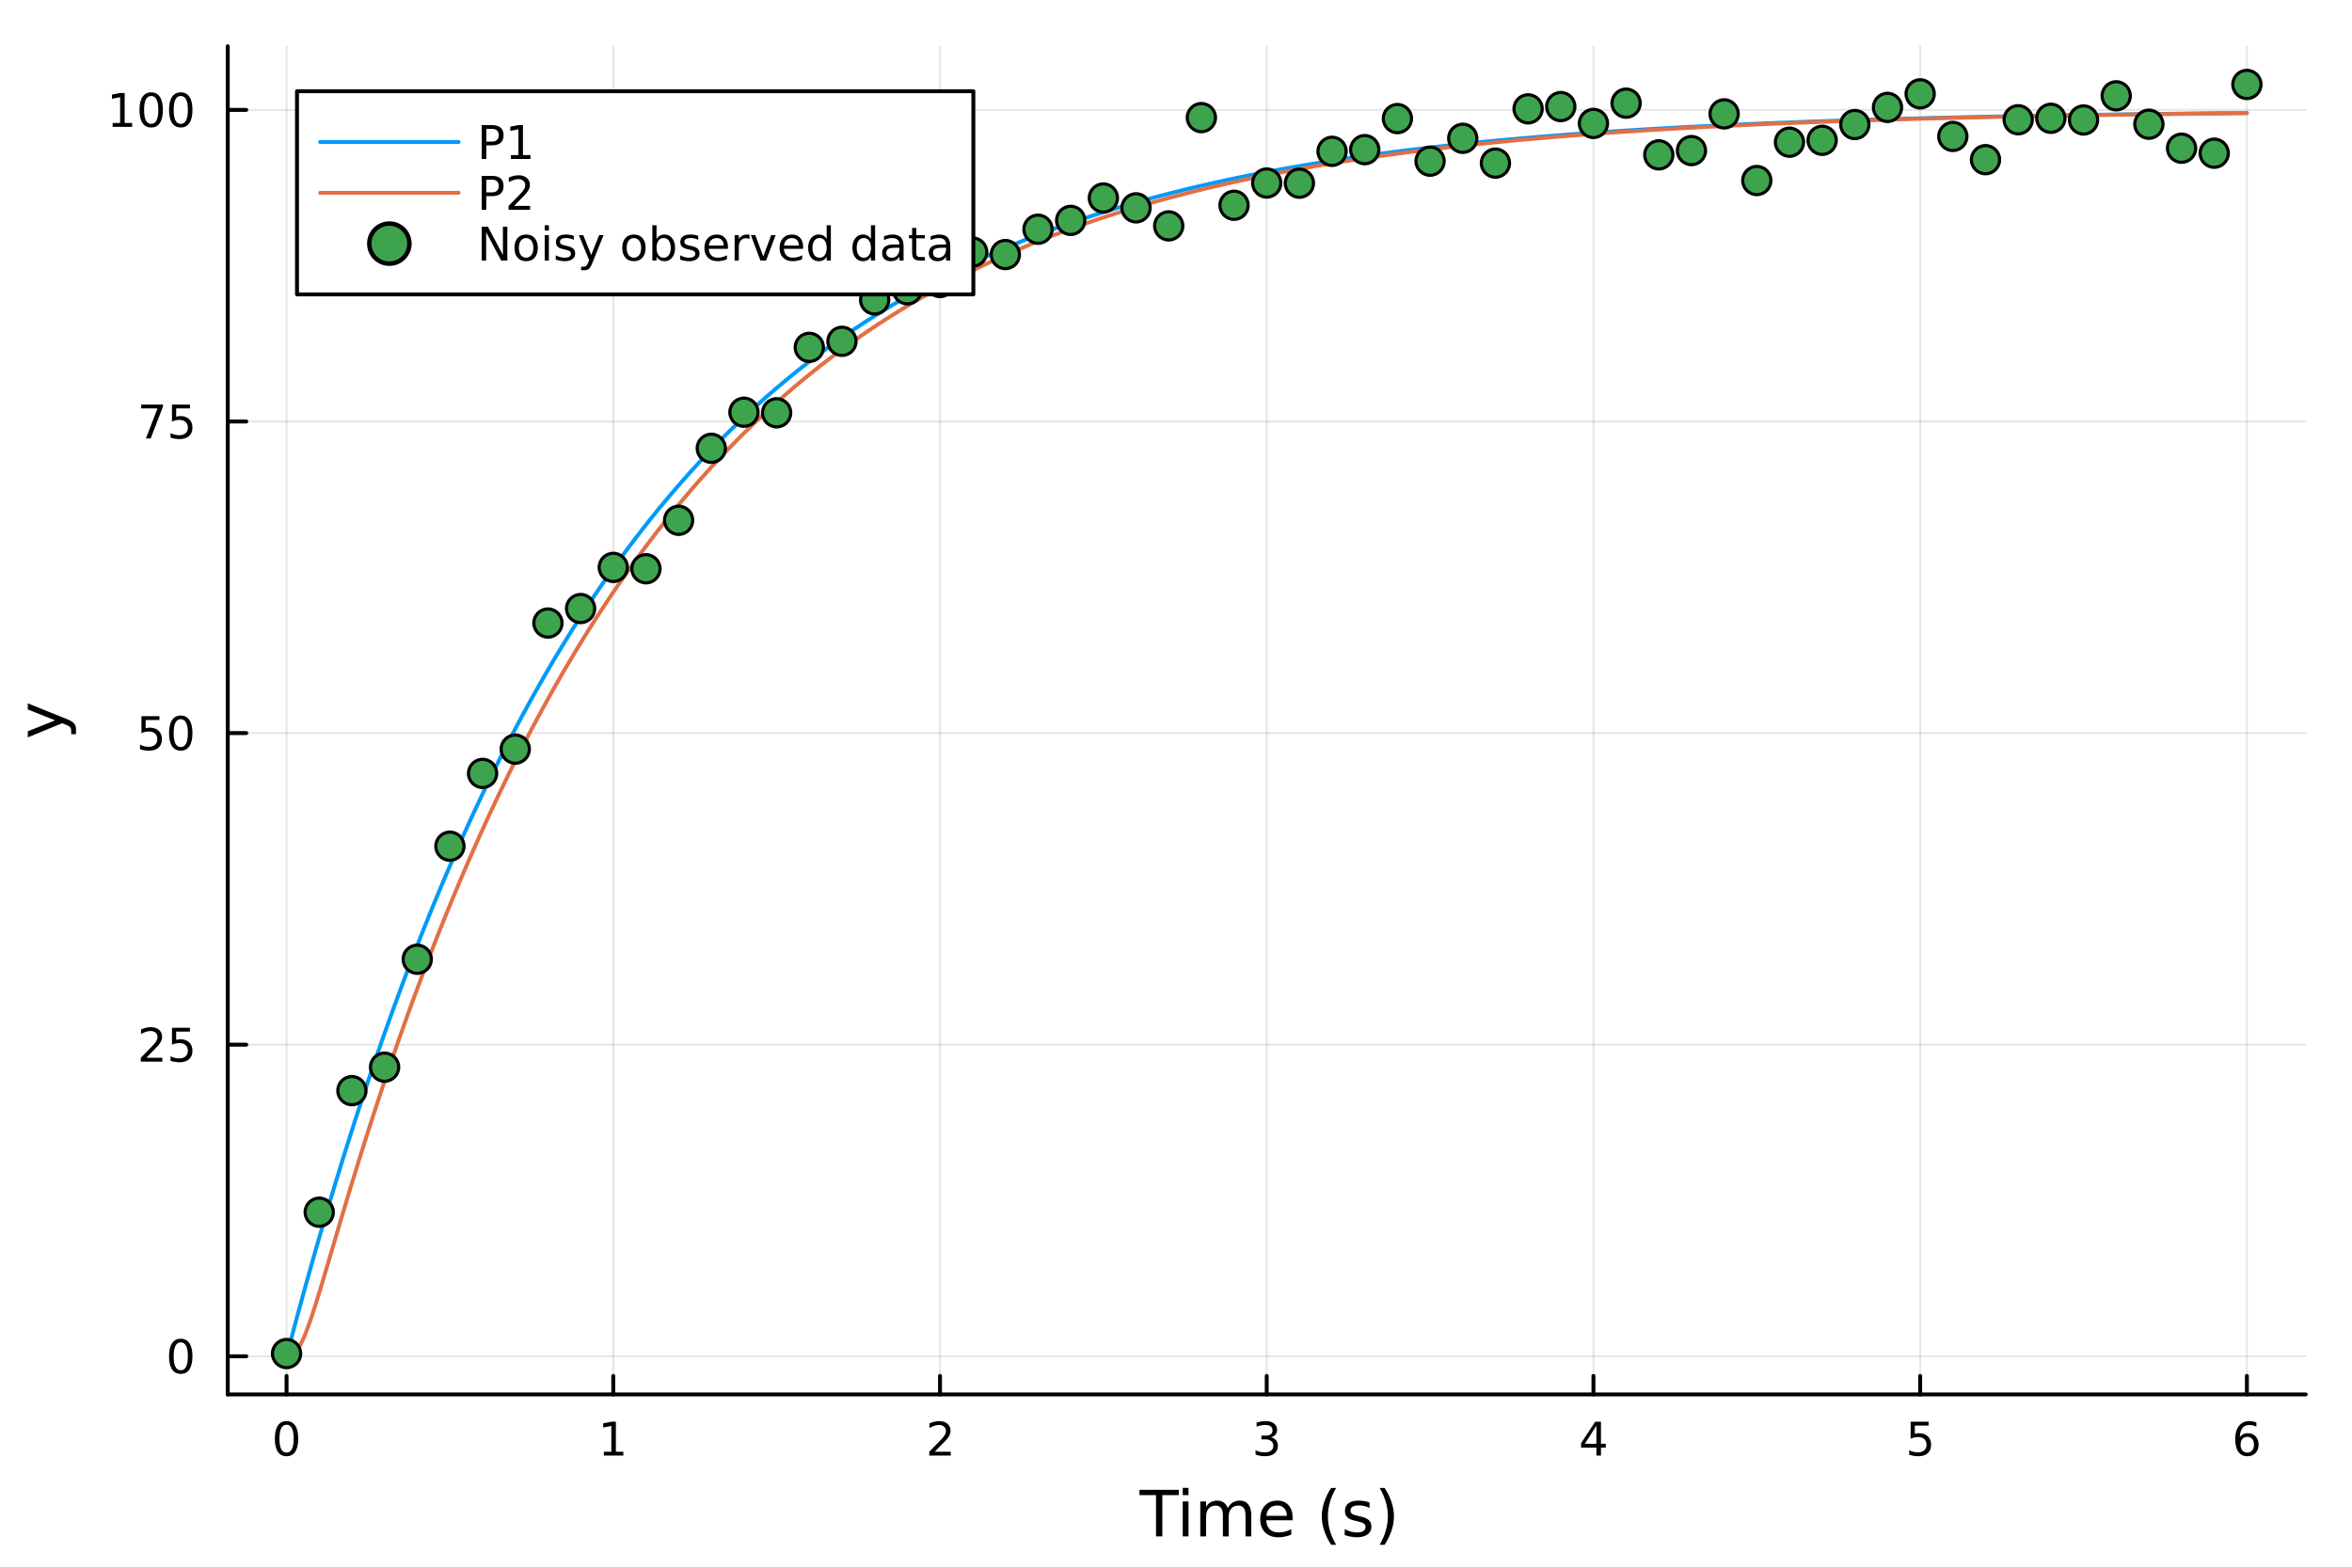 <?xml version="1.0" encoding="utf-8"?>
<svg xmlns="http://www.w3.org/2000/svg" xmlns:xlink="http://www.w3.org/1999/xlink" width="600" height="400" viewBox="0 0 2400 1600">
<rect x="0" y="0" width="2400" height="1600" fill="#333333" stroke="none"/>
<defs>
  <clipPath id="clip560">
    <rect x="0" y="0" width="2400" height="1600"/>
  </clipPath>
</defs>
<path clip-path="url(#clip560)" d="M0 1600 L2400 1600 L2400 0 L0 0  Z" fill="#ffffff" fill-rule="evenodd" fill-opacity="1"/>
<defs>
  <clipPath id="clip561">
    <rect x="480" y="0" width="1681" height="1600"/>
  </clipPath>
</defs>
<path clip-path="url(#clip560)" d="M232.389 1423.18 L2352.76 1423.18 L2352.76 47.244 L232.389 47.244  Z" fill="#ffffff" fill-rule="evenodd" fill-opacity="1"/>
<defs>
  <clipPath id="clip562">
    <rect x="232" y="47" width="2121" height="1377"/>
  </clipPath>
</defs>
<polyline clip-path="url(#clip562)" style="stroke:#000000; stroke-linecap:round; stroke-linejoin:round; stroke-width:2; stroke-opacity:0.1; fill:none" points="292.4,1423.18 292.4,47.244 "/>
<polyline clip-path="url(#clip562)" style="stroke:#000000; stroke-linecap:round; stroke-linejoin:round; stroke-width:2; stroke-opacity:0.1; fill:none" points="625.791,1423.18 625.791,47.244 "/>
<polyline clip-path="url(#clip562)" style="stroke:#000000; stroke-linecap:round; stroke-linejoin:round; stroke-width:2; stroke-opacity:0.1; fill:none" points="959.182,1423.18 959.182,47.244 "/>
<polyline clip-path="url(#clip562)" style="stroke:#000000; stroke-linecap:round; stroke-linejoin:round; stroke-width:2; stroke-opacity:0.1; fill:none" points="1292.57,1423.18 1292.57,47.244 "/>
<polyline clip-path="url(#clip562)" style="stroke:#000000; stroke-linecap:round; stroke-linejoin:round; stroke-width:2; stroke-opacity:0.1; fill:none" points="1625.96,1423.18 1625.96,47.244 "/>
<polyline clip-path="url(#clip562)" style="stroke:#000000; stroke-linecap:round; stroke-linejoin:round; stroke-width:2; stroke-opacity:0.1; fill:none" points="1959.35,1423.18 1959.35,47.244 "/>
<polyline clip-path="url(#clip562)" style="stroke:#000000; stroke-linecap:round; stroke-linejoin:round; stroke-width:2; stroke-opacity:0.1; fill:none" points="2292.75,1423.18 2292.75,47.244 "/>
<polyline clip-path="url(#clip562)" style="stroke:#000000; stroke-linecap:round; stroke-linejoin:round; stroke-width:2; stroke-opacity:0.1; fill:none" points="232.389,1384.24 2352.76,1384.24 "/>
<polyline clip-path="url(#clip562)" style="stroke:#000000; stroke-linecap:round; stroke-linejoin:round; stroke-width:2; stroke-opacity:0.1; fill:none" points="232.389,1066.22 2352.76,1066.22 "/>
<polyline clip-path="url(#clip562)" style="stroke:#000000; stroke-linecap:round; stroke-linejoin:round; stroke-width:2; stroke-opacity:0.1; fill:none" points="232.389,748.202 2352.76,748.202 "/>
<polyline clip-path="url(#clip562)" style="stroke:#000000; stroke-linecap:round; stroke-linejoin:round; stroke-width:2; stroke-opacity:0.1; fill:none" points="232.389,430.184 2352.76,430.184 "/>
<polyline clip-path="url(#clip562)" style="stroke:#000000; stroke-linecap:round; stroke-linejoin:round; stroke-width:2; stroke-opacity:0.1; fill:none" points="232.389,112.165 2352.76,112.165 "/>
<polyline clip-path="url(#clip560)" style="stroke:#000000; stroke-linecap:round; stroke-linejoin:round; stroke-width:4; stroke-opacity:1; fill:none" points="232.389,1423.18 2352.76,1423.18 "/>
<polyline clip-path="url(#clip560)" style="stroke:#000000; stroke-linecap:round; stroke-linejoin:round; stroke-width:4; stroke-opacity:1; fill:none" points="292.4,1423.18 292.4,1404.28 "/>
<polyline clip-path="url(#clip560)" style="stroke:#000000; stroke-linecap:round; stroke-linejoin:round; stroke-width:4; stroke-opacity:1; fill:none" points="625.791,1423.18 625.791,1404.28 "/>
<polyline clip-path="url(#clip560)" style="stroke:#000000; stroke-linecap:round; stroke-linejoin:round; stroke-width:4; stroke-opacity:1; fill:none" points="959.182,1423.18 959.182,1404.28 "/>
<polyline clip-path="url(#clip560)" style="stroke:#000000; stroke-linecap:round; stroke-linejoin:round; stroke-width:4; stroke-opacity:1; fill:none" points="1292.57,1423.18 1292.57,1404.28 "/>
<polyline clip-path="url(#clip560)" style="stroke:#000000; stroke-linecap:round; stroke-linejoin:round; stroke-width:4; stroke-opacity:1; fill:none" points="1625.96,1423.18 1625.96,1404.28 "/>
<polyline clip-path="url(#clip560)" style="stroke:#000000; stroke-linecap:round; stroke-linejoin:round; stroke-width:4; stroke-opacity:1; fill:none" points="1959.35,1423.18 1959.35,1404.28 "/>
<polyline clip-path="url(#clip560)" style="stroke:#000000; stroke-linecap:round; stroke-linejoin:round; stroke-width:4; stroke-opacity:1; fill:none" points="2292.75,1423.18 2292.75,1404.28 "/>
<path clip-path="url(#clip560)" d="M292.4 1454.1 Q288.789 1454.1 286.96 1457.66 Q285.154 1461.2 285.154 1468.33 Q285.154 1475.44 286.96 1479.01 Q288.789 1482.55 292.4 1482.55 Q296.034 1482.55 297.84 1479.01 Q299.668 1475.44 299.668 1468.33 Q299.668 1461.2 297.84 1457.66 Q296.034 1454.1 292.4 1454.1 M292.4 1450.39 Q298.21 1450.39 301.265 1455 Q304.344 1459.58 304.344 1468.33 Q304.344 1477.06 301.265 1481.67 Q298.21 1486.25 292.4 1486.25 Q286.59 1486.25 283.511 1481.67 Q280.455 1477.06 280.455 1468.33 Q280.455 1459.58 283.511 1455 Q286.59 1450.39 292.4 1450.39 Z" fill="#000000" fill-rule="nonzero" fill-opacity="1" /><path clip-path="url(#clip560)" d="M616.173 1481.64 L623.812 1481.64 L623.812 1455.28 L615.501 1456.95 L615.501 1452.69 L623.765 1451.02 L628.441 1451.02 L628.441 1481.64 L636.08 1481.64 L636.08 1485.58 L616.173 1485.58 L616.173 1481.64 Z" fill="#000000" fill-rule="nonzero" fill-opacity="1" /><path clip-path="url(#clip560)" d="M953.834 1481.64 L970.154 1481.64 L970.154 1485.58 L948.209 1485.58 L948.209 1481.64 Q950.872 1478.89 955.455 1474.26 Q960.061 1469.61 961.242 1468.27 Q963.487 1465.74 964.367 1464.01 Q965.27 1462.25 965.27 1460.56 Q965.27 1457.8 963.325 1456.07 Q961.404 1454.33 958.302 1454.33 Q956.103 1454.33 953.649 1455.09 Q951.219 1455.86 948.441 1457.41 L948.441 1452.69 Q951.265 1451.55 953.719 1450.97 Q956.172 1450.39 958.209 1450.39 Q963.58 1450.39 966.774 1453.08 Q969.969 1455.77 969.969 1460.26 Q969.969 1462.39 969.158 1464.31 Q968.371 1466.2 966.265 1468.8 Q965.686 1469.47 962.584 1472.69 Q959.483 1475.88 953.834 1481.64 Z" fill="#000000" fill-rule="nonzero" fill-opacity="1" /><path clip-path="url(#clip560)" d="M1296.82 1466.95 Q1300.18 1467.66 1302.05 1469.93 Q1303.95 1472.2 1303.95 1475.53 Q1303.95 1480.65 1300.43 1483.45 Q1296.91 1486.25 1290.43 1486.25 Q1288.26 1486.25 1285.94 1485.81 Q1283.65 1485.39 1281.2 1484.54 L1281.2 1480.02 Q1283.14 1481.16 1285.45 1481.74 Q1287.77 1482.32 1290.29 1482.32 Q1294.69 1482.32 1296.98 1480.58 Q1299.3 1478.84 1299.3 1475.53 Q1299.3 1472.48 1297.14 1470.77 Q1295.01 1469.03 1291.2 1469.03 L1287.17 1469.03 L1287.17 1465.19 L1291.38 1465.19 Q1294.83 1465.19 1296.66 1463.82 Q1298.49 1462.43 1298.49 1459.84 Q1298.49 1457.18 1296.59 1455.77 Q1294.71 1454.33 1291.2 1454.33 Q1289.27 1454.33 1287.07 1454.75 Q1284.88 1455.16 1282.24 1456.04 L1282.24 1451.88 Q1284.9 1451.14 1287.21 1450.77 Q1289.55 1450.39 1291.61 1450.39 Q1296.94 1450.39 1300.04 1452.83 Q1303.14 1455.23 1303.14 1459.35 Q1303.14 1462.22 1301.5 1464.21 Q1299.85 1466.18 1296.82 1466.95 Z" fill="#000000" fill-rule="nonzero" fill-opacity="1" /><path clip-path="url(#clip560)" d="M1628.97 1455.09 L1617.17 1473.54 L1628.97 1473.54 L1628.97 1455.09 M1627.75 1451.02 L1633.63 1451.02 L1633.63 1473.54 L1638.56 1473.54 L1638.56 1477.43 L1633.63 1477.43 L1633.63 1485.58 L1628.97 1485.58 L1628.97 1477.43 L1613.37 1477.43 L1613.37 1472.92 L1627.75 1451.02 Z" fill="#000000" fill-rule="nonzero" fill-opacity="1" /><path clip-path="url(#clip560)" d="M1949.63 1451.02 L1967.99 1451.02 L1967.99 1454.96 L1953.91 1454.96 L1953.91 1463.43 Q1954.93 1463.08 1955.95 1462.92 Q1956.97 1462.73 1957.99 1462.73 Q1963.78 1462.73 1967.16 1465.9 Q1970.54 1469.08 1970.54 1474.49 Q1970.54 1480.07 1967.06 1483.17 Q1963.59 1486.25 1957.27 1486.25 Q1955.1 1486.25 1952.83 1485.88 Q1950.58 1485.51 1948.17 1484.77 L1948.17 1480.07 Q1950.26 1481.2 1952.48 1481.76 Q1954.7 1482.32 1957.18 1482.32 Q1961.18 1482.32 1963.52 1480.21 Q1965.86 1478.1 1965.86 1474.49 Q1965.86 1470.88 1963.52 1468.77 Q1961.18 1466.67 1957.18 1466.67 Q1955.3 1466.67 1953.43 1467.08 Q1951.58 1467.5 1949.63 1468.38 L1949.63 1451.02 Z" fill="#000000" fill-rule="nonzero" fill-opacity="1" /><path clip-path="url(#clip560)" d="M2293.15 1466.44 Q2290 1466.44 2288.15 1468.59 Q2286.32 1470.74 2286.32 1474.49 Q2286.32 1478.22 2288.15 1480.39 Q2290 1482.55 2293.15 1482.55 Q2296.3 1482.55 2298.13 1480.39 Q2299.98 1478.22 2299.98 1474.49 Q2299.98 1470.74 2298.13 1468.59 Q2296.3 1466.44 2293.15 1466.44 M2302.43 1451.78 L2302.43 1456.04 Q2300.67 1455.21 2298.87 1454.77 Q2297.09 1454.33 2295.33 1454.33 Q2290.7 1454.33 2288.24 1457.45 Q2285.81 1460.58 2285.47 1466.9 Q2286.83 1464.89 2288.89 1463.82 Q2290.95 1462.73 2293.43 1462.73 Q2298.64 1462.73 2301.65 1465.9 Q2304.68 1469.05 2304.68 1474.49 Q2304.68 1479.82 2301.53 1483.03 Q2298.38 1486.25 2293.15 1486.25 Q2287.16 1486.25 2283.98 1481.67 Q2280.81 1477.06 2280.81 1468.33 Q2280.81 1460.14 2284.7 1455.28 Q2288.59 1450.39 2295.14 1450.39 Q2296.9 1450.39 2298.68 1450.74 Q2300.49 1451.09 2302.43 1451.78 Z" fill="#000000" fill-rule="nonzero" fill-opacity="1" /><path clip-path="url(#clip560)" d="M1162.74 1520.52 L1202.94 1520.52 L1202.94 1525.93 L1186.07 1525.93 L1186.07 1568.04 L1179.61 1568.04 L1179.61 1525.93 L1162.74 1525.93 L1162.74 1520.52 Z" fill="#000000" fill-rule="nonzero" fill-opacity="1" /><path clip-path="url(#clip560)" d="M1206.89 1532.4 L1212.75 1532.4 L1212.75 1568.04 L1206.89 1568.04 L1206.89 1532.4 M1206.89 1518.52 L1212.75 1518.52 L1212.75 1525.93 L1206.89 1525.93 L1206.89 1518.52 Z" fill="#000000" fill-rule="nonzero" fill-opacity="1" /><path clip-path="url(#clip560)" d="M1252.76 1539.24 Q1254.95 1535.29 1258.01 1533.41 Q1261.06 1531.54 1265.2 1531.54 Q1270.77 1531.54 1273.79 1535.45 Q1276.82 1539.33 1276.82 1546.53 L1276.82 1568.04 L1270.93 1568.04 L1270.93 1546.72 Q1270.93 1541.59 1269.11 1539.11 Q1267.3 1536.63 1263.58 1536.63 Q1259.03 1536.63 1256.38 1539.65 Q1253.74 1542.68 1253.74 1547.9 L1253.74 1568.04 L1247.85 1568.04 L1247.85 1546.72 Q1247.85 1541.56 1246.04 1539.11 Q1244.23 1536.63 1240.44 1536.63 Q1235.95 1536.63 1233.31 1539.68 Q1230.67 1542.71 1230.67 1547.9 L1230.67 1568.04 L1224.78 1568.04 L1224.78 1532.4 L1230.67 1532.4 L1230.67 1537.93 Q1232.67 1534.66 1235.47 1533.1 Q1238.27 1531.54 1242.12 1531.54 Q1246.01 1531.54 1248.71 1533.51 Q1251.45 1535.48 1252.76 1539.24 Z" fill="#000000" fill-rule="nonzero" fill-opacity="1" /><path clip-path="url(#clip560)" d="M1318.99 1548.76 L1318.99 1551.62 L1292.06 1551.62 Q1292.45 1557.67 1295.69 1560.85 Q1298.97 1564 1304.79 1564 Q1308.17 1564 1311.32 1563.17 Q1314.5 1562.35 1317.62 1560.69 L1317.62 1566.23 Q1314.47 1567.57 1311.16 1568.27 Q1307.85 1568.97 1304.44 1568.97 Q1295.91 1568.97 1290.92 1564 Q1285.95 1559.04 1285.95 1550.57 Q1285.95 1541.82 1290.66 1536.69 Q1295.41 1531.54 1303.43 1531.54 Q1310.62 1531.54 1314.79 1536.18 Q1318.99 1540.8 1318.99 1548.76 M1313.13 1547.04 Q1313.07 1542.23 1310.43 1539.37 Q1307.82 1536.5 1303.49 1536.5 Q1298.59 1536.5 1295.63 1539.27 Q1292.7 1542.04 1292.25 1547.07 L1313.13 1547.04 Z" fill="#000000" fill-rule="nonzero" fill-opacity="1" /><path clip-path="url(#clip560)" d="M1363.39 1518.58 Q1359.13 1525.9 1357.06 1533.06 Q1354.99 1540.23 1354.99 1547.58 Q1354.99 1554.93 1357.06 1562.16 Q1359.16 1569.35 1363.39 1576.64 L1358.3 1576.64 Q1353.52 1569.16 1351.14 1561.93 Q1348.78 1554.71 1348.78 1547.58 Q1348.78 1540.48 1351.14 1533.29 Q1353.49 1526.09 1358.3 1518.58 L1363.39 1518.58 Z" fill="#000000" fill-rule="nonzero" fill-opacity="1" /><path clip-path="url(#clip560)" d="M1397.48 1533.45 L1397.48 1538.98 Q1395 1537.71 1392.32 1537.07 Q1389.65 1536.44 1386.79 1536.44 Q1382.42 1536.44 1380.23 1537.77 Q1378.06 1539.11 1378.06 1541.79 Q1378.06 1543.82 1379.62 1545 Q1381.18 1546.15 1385.89 1547.2 L1387.9 1547.64 Q1394.14 1548.98 1396.75 1551.43 Q1399.39 1553.85 1399.39 1558.21 Q1399.39 1563.17 1395.44 1566.07 Q1391.53 1568.97 1384.65 1568.97 Q1381.79 1568.97 1378.67 1568.39 Q1375.58 1567.85 1372.14 1566.74 L1372.14 1560.69 Q1375.39 1562.38 1378.54 1563.24 Q1381.69 1564.07 1384.78 1564.07 Q1388.92 1564.07 1391.15 1562.66 Q1393.37 1561.23 1393.37 1558.65 Q1393.37 1556.27 1391.75 1554.99 Q1390.16 1553.72 1384.72 1552.54 L1382.68 1552.07 Q1377.24 1550.92 1374.82 1548.56 Q1372.4 1546.18 1372.4 1542.04 Q1372.4 1537.01 1375.96 1534.27 Q1379.53 1531.54 1386.08 1531.54 Q1389.33 1531.54 1392.2 1532.01 Q1395.06 1532.49 1397.48 1533.45 Z" fill="#000000" fill-rule="nonzero" fill-opacity="1" /><path clip-path="url(#clip560)" d="M1407.79 1518.58 L1412.88 1518.58 Q1417.66 1526.09 1420.01 1533.29 Q1422.4 1540.48 1422.4 1547.58 Q1422.4 1554.71 1420.01 1561.93 Q1417.66 1569.16 1412.88 1576.64 L1407.79 1576.64 Q1412.03 1569.35 1414.09 1562.16 Q1416.19 1554.93 1416.19 1547.58 Q1416.19 1540.23 1414.09 1533.06 Q1412.03 1525.9 1407.79 1518.58 Z" fill="#000000" fill-rule="nonzero" fill-opacity="1" /><polyline clip-path="url(#clip560)" style="stroke:#000000; stroke-linecap:round; stroke-linejoin:round; stroke-width:4; stroke-opacity:1; fill:none" points="232.389,1423.18 232.389,47.244 "/>
<polyline clip-path="url(#clip560)" style="stroke:#000000; stroke-linecap:round; stroke-linejoin:round; stroke-width:4; stroke-opacity:1; fill:none" points="232.389,1384.24 251.287,1384.24 "/>
<polyline clip-path="url(#clip560)" style="stroke:#000000; stroke-linecap:round; stroke-linejoin:round; stroke-width:4; stroke-opacity:1; fill:none" points="232.389,1066.22 251.287,1066.22 "/>
<polyline clip-path="url(#clip560)" style="stroke:#000000; stroke-linecap:round; stroke-linejoin:round; stroke-width:4; stroke-opacity:1; fill:none" points="232.389,748.202 251.287,748.202 "/>
<polyline clip-path="url(#clip560)" style="stroke:#000000; stroke-linecap:round; stroke-linejoin:round; stroke-width:4; stroke-opacity:1; fill:none" points="232.389,430.184 251.287,430.184 "/>
<polyline clip-path="url(#clip560)" style="stroke:#000000; stroke-linecap:round; stroke-linejoin:round; stroke-width:4; stroke-opacity:1; fill:none" points="232.389,112.165 251.287,112.165 "/>
<path clip-path="url(#clip560)" d="M184.445 1370.04 Q180.834 1370.04 179.005 1373.6 Q177.2 1377.14 177.2 1384.27 Q177.2 1391.38 179.005 1394.94 Q180.834 1398.49 184.445 1398.49 Q188.079 1398.49 189.885 1394.94 Q191.713 1391.38 191.713 1384.27 Q191.713 1377.14 189.885 1373.6 Q188.079 1370.04 184.445 1370.04 M184.445 1366.33 Q190.255 1366.33 193.311 1370.94 Q196.389 1375.52 196.389 1384.27 Q196.389 1393 193.311 1397.61 Q190.255 1402.19 184.445 1402.19 Q178.635 1402.19 175.556 1397.61 Q172.501 1393 172.501 1384.27 Q172.501 1375.52 175.556 1370.94 Q178.635 1366.33 184.445 1366.33 Z" fill="#000000" fill-rule="nonzero" fill-opacity="1" /><path clip-path="url(#clip560)" d="M149.306 1079.56 L165.626 1079.56 L165.626 1083.5 L143.681 1083.5 L143.681 1079.56 Q146.343 1076.81 150.927 1072.18 Q155.533 1067.53 156.714 1066.19 Q158.959 1063.66 159.839 1061.93 Q160.741 1060.17 160.741 1058.48 Q160.741 1055.72 158.797 1053.99 Q156.876 1052.25 153.774 1052.25 Q151.575 1052.25 149.121 1053.01 Q146.691 1053.78 143.913 1055.33 L143.913 1050.61 Q146.737 1049.47 149.191 1048.89 Q151.644 1048.32 153.681 1048.32 Q159.052 1048.32 162.246 1051 Q165.44 1053.69 165.44 1058.18 Q165.44 1060.31 164.63 1062.23 Q163.843 1064.13 161.737 1066.72 Q161.158 1067.39 158.056 1070.61 Q154.954 1073.8 149.306 1079.56 Z" fill="#000000" fill-rule="nonzero" fill-opacity="1" /><path clip-path="url(#clip560)" d="M175.487 1048.94 L193.843 1048.94 L193.843 1052.88 L179.769 1052.88 L179.769 1061.35 Q180.788 1061 181.806 1060.84 Q182.825 1060.65 183.843 1060.65 Q189.63 1060.65 193.01 1063.82 Q196.389 1067 196.389 1072.41 Q196.389 1077.99 192.917 1081.09 Q189.445 1084.17 183.126 1084.17 Q180.95 1084.17 178.681 1083.8 Q176.436 1083.43 174.028 1082.69 L174.028 1077.99 Q176.112 1079.13 178.334 1079.68 Q180.556 1080.24 183.033 1080.24 Q187.038 1080.24 189.375 1078.13 Q191.713 1076.02 191.713 1072.41 Q191.713 1068.8 189.375 1066.69 Q187.038 1064.59 183.033 1064.59 Q181.158 1064.59 179.283 1065 Q177.431 1065.42 175.487 1066.3 L175.487 1048.94 Z" fill="#000000" fill-rule="nonzero" fill-opacity="1" /><path clip-path="url(#clip560)" d="M144.329 730.922 L162.686 730.922 L162.686 734.857 L148.612 734.857 L148.612 743.329 Q149.63 742.982 150.649 742.82 Q151.667 742.635 152.686 742.635 Q158.473 742.635 161.852 745.806 Q165.232 748.977 165.232 754.394 Q165.232 759.973 161.76 763.074 Q158.288 766.153 151.968 766.153 Q149.792 766.153 147.524 765.783 Q145.279 765.412 142.871 764.672 L142.871 759.973 Q144.954 761.107 147.177 761.662 Q149.399 762.218 151.876 762.218 Q155.88 762.218 158.218 760.111 Q160.556 758.005 160.556 754.394 Q160.556 750.783 158.218 748.676 Q155.88 746.57 151.876 746.57 Q150.001 746.57 148.126 746.987 Q146.274 747.403 144.329 748.283 L144.329 730.922 Z" fill="#000000" fill-rule="nonzero" fill-opacity="1" /><path clip-path="url(#clip560)" d="M184.445 734.001 Q180.834 734.001 179.005 737.565 Q177.2 741.107 177.2 748.237 Q177.2 755.343 179.005 758.908 Q180.834 762.449 184.445 762.449 Q188.079 762.449 189.885 758.908 Q191.713 755.343 191.713 748.237 Q191.713 741.107 189.885 737.565 Q188.079 734.001 184.445 734.001 M184.445 730.297 Q190.255 730.297 193.311 734.903 Q196.389 739.487 196.389 748.237 Q196.389 756.963 193.311 761.57 Q190.255 766.153 184.445 766.153 Q178.635 766.153 175.556 761.57 Q172.501 756.963 172.501 748.237 Q172.501 739.487 175.556 734.903 Q178.635 730.297 184.445 730.297 Z" fill="#000000" fill-rule="nonzero" fill-opacity="1" /><path clip-path="url(#clip560)" d="M144.098 412.904 L166.32 412.904 L166.32 414.894 L153.774 447.464 L148.89 447.464 L160.695 416.839 L144.098 416.839 L144.098 412.904 Z" fill="#000000" fill-rule="nonzero" fill-opacity="1" /><path clip-path="url(#clip560)" d="M175.487 412.904 L193.843 412.904 L193.843 416.839 L179.769 416.839 L179.769 425.311 Q180.788 424.964 181.806 424.802 Q182.825 424.617 183.843 424.617 Q189.63 424.617 193.01 427.788 Q196.389 430.959 196.389 436.376 Q196.389 441.954 192.917 445.056 Q189.445 448.135 183.126 448.135 Q180.95 448.135 178.681 447.765 Q176.436 447.394 174.028 446.653 L174.028 441.954 Q176.112 443.089 178.334 443.644 Q180.556 444.2 183.033 444.2 Q187.038 444.2 189.375 442.093 Q191.713 439.987 191.713 436.376 Q191.713 432.765 189.375 430.658 Q187.038 428.552 183.033 428.552 Q181.158 428.552 179.283 428.968 Q177.431 429.385 175.487 430.265 L175.487 412.904 Z" fill="#000000" fill-rule="nonzero" fill-opacity="1" /><path clip-path="url(#clip560)" d="M114.931 125.51 L122.57 125.51 L122.57 99.145 L114.26 100.811 L114.26 96.552 L122.524 94.885 L127.2 94.885 L127.2 125.51 L134.839 125.51 L134.839 129.445 L114.931 129.445 L114.931 125.51 Z" fill="#000000" fill-rule="nonzero" fill-opacity="1" /><path clip-path="url(#clip560)" d="M154.283 97.964 Q150.672 97.964 148.843 101.529 Q147.038 105.071 147.038 112.2 Q147.038 119.307 148.843 122.871 Q150.672 126.413 154.283 126.413 Q157.917 126.413 159.723 122.871 Q161.552 119.307 161.552 112.2 Q161.552 105.071 159.723 101.529 Q157.917 97.964 154.283 97.964 M154.283 94.26 Q160.093 94.26 163.149 98.867 Q166.227 103.45 166.227 112.2 Q166.227 120.927 163.149 125.533 Q160.093 130.117 154.283 130.117 Q148.473 130.117 145.394 125.533 Q142.339 120.927 142.339 112.2 Q142.339 103.45 145.394 98.867 Q148.473 94.26 154.283 94.26 Z" fill="#000000" fill-rule="nonzero" fill-opacity="1" /><path clip-path="url(#clip560)" d="M184.445 97.964 Q180.834 97.964 179.005 101.529 Q177.2 105.071 177.2 112.2 Q177.2 119.307 179.005 122.871 Q180.834 126.413 184.445 126.413 Q188.079 126.413 189.885 122.871 Q191.713 119.307 191.713 112.2 Q191.713 105.071 189.885 101.529 Q188.079 97.964 184.445 97.964 M184.445 94.26 Q190.255 94.26 193.311 98.867 Q196.389 103.45 196.389 112.2 Q196.389 120.927 193.311 125.533 Q190.255 130.117 184.445 130.117 Q178.635 130.117 175.556 125.533 Q172.501 120.927 172.501 112.2 Q172.501 103.45 175.556 98.867 Q178.635 94.26 184.445 94.26 Z" fill="#000000" fill-rule="nonzero" fill-opacity="1" /><path clip-path="url(#clip560)" d="M67.314 733.525 Q73.68 736.008 75.622 738.363 Q77.563 740.718 77.563 744.665 L77.563 749.344 L72.662 749.344 L72.662 745.906 Q72.662 743.487 71.516 742.151 Q70.37 740.814 66.105 739.191 L63.431 738.14 L28.356 752.559 L28.356 746.352 L56.238 735.212 L28.356 724.072 L28.356 717.865 L67.314 733.525 Z" fill="#000000" fill-rule="nonzero" fill-opacity="1" /><polyline clip-path="url(#clip562)" style="stroke:#009af9; stroke-linecap:round; stroke-linejoin:round; stroke-width:4; stroke-opacity:1; fill:none" points="292.4,1384.24 302.401,1346.64 312.403,1310.16 322.405,1274.75 332.407,1240.39 342.408,1207.05 352.41,1174.69 362.412,1143.29 372.414,1112.81 382.415,1083.24 392.417,1054.54 402.419,1026.69 412.42,999.661 422.422,973.431 432.424,947.977 442.426,923.275 452.427,899.303 462.429,876.04 472.431,853.464 482.433,831.555 492.434,810.294 502.436,789.661 512.438,769.638 522.439,750.207 532.441,731.35 542.443,713.05 552.445,695.291 562.446,678.057 572.448,661.333 582.45,645.102 592.452,629.352 602.453,614.066 612.455,599.233 622.457,584.838 632.459,570.868 642.46,557.312 652.462,544.156 662.464,531.388 672.465,518.998 682.467,506.975 692.469,495.306 702.471,483.983 712.472,472.994 722.474,462.33 732.476,451.981 742.478,441.938 752.479,432.192 762.481,422.733 772.483,413.555 782.484,404.647 792.486,396.003 802.488,387.615 812.49,379.474 822.491,371.574 832.493,363.907 842.495,356.467 852.497,349.247 862.498,342.24 872.5,335.44 882.502,328.841 892.503,322.438 902.505,316.223 912.507,310.192 922.509,304.34 932.51,298.66 942.512,293.148 952.514,287.8 962.516,282.609 972.517,277.571 982.519,272.683 992.521,267.939 1002.52,263.335 1012.52,258.867 1022.53,254.532 1032.53,250.324 1042.53,246.241 1052.53,242.278 1062.53,238.433 1072.53,234.701 1082.54,231.08 1092.54,227.565 1102.54,224.155 1112.54,220.845 1122.54,217.633 1132.54,214.516 1142.55,211.491 1152.55,208.555 1162.55,205.707 1172.55,202.942 1182.55,200.259 1192.56,197.656 1202.56,195.129 1212.56,192.677 1222.56,190.298 1232.56,187.988 1242.56,185.748 1252.57,183.573 1262.57,181.462 1272.57,179.414 1282.57,177.427 1292.57,175.498 1302.57,173.626 1312.58,171.81 1322.58,170.047 1332.58,168.337 1342.58,166.676 1352.58,165.065 1362.58,163.502 1372.59,161.985 1382.59,160.512 1392.59,159.083 1402.59,157.697 1412.59,156.351 1422.6,155.045 1432.6,153.778 1442.6,152.548 1452.6,151.355 1462.6,150.196 1472.6,149.072 1482.61,147.982 1492.61,146.923 1502.61,145.896 1512.61,144.899 1522.61,143.932 1532.61,142.993 1542.62,142.082 1552.62,141.198 1562.62,140.339 1572.62,139.507 1582.62,138.699 1592.62,137.915 1602.63,137.154 1612.63,136.415 1622.63,135.698 1632.63,135.003 1642.63,134.328 1652.63,133.673 1662.64,133.037 1672.64,132.42 1682.64,131.822 1692.64,131.241 1702.64,130.677 1712.65,130.13 1722.65,129.599 1732.65,129.084 1742.65,128.584 1752.65,128.099 1762.65,127.628 1772.66,127.171 1782.66,126.727 1792.66,126.297 1802.66,125.879 1812.66,125.474 1822.66,125.081 1832.67,124.699 1842.67,124.328 1852.67,123.969 1862.67,123.62 1872.67,123.282 1882.67,122.953 1892.68,122.634 1902.68,122.325 1912.68,122.025 1922.68,121.733 1932.68,121.45 1942.69,121.176 1952.69,120.91 1962.69,120.651 1972.69,120.4 1982.69,120.157 1992.69,119.921 2002.7,119.692 2012.7,119.469 2022.7,119.253 2032.7,119.044 2042.7,118.841 2052.7,118.643 2062.71,118.452 2072.71,118.266 2082.71,118.086 2092.71,117.911 2102.71,117.741 2112.71,117.576 2122.72,117.416 2132.72,117.261 2142.72,117.111 2152.72,116.964 2162.72,116.823 2172.72,116.685 2182.73,116.551 2192.73,116.422 2202.73,116.296 2212.73,116.174 2222.73,116.055 2232.74,115.94 2242.74,115.829 2252.74,115.721 2262.74,115.615 2272.74,115.514 2282.74,115.415 2292.75,115.319 "/>
<polyline clip-path="url(#clip562)" style="stroke:#e26f46; stroke-linecap:round; stroke-linejoin:round; stroke-width:4; stroke-opacity:1; fill:none" points="292.4,1384.24 293.1,1384.24 293.8,1384.22 294.5,1384.16 295.2,1384.07 295.9,1383.92 296.6,1383.71 297.301,1383.43 298.001,1383.08 298.701,1382.65 299.401,1382.15 300.101,1381.56 300.801,1380.9 301.501,1380.15 302.201,1379.32 302.902,1378.42 303.602,1377.43 304.302,1376.37 305.002,1375.23 305.702,1374.02 306.402,1372.74 307.102,1371.4 307.802,1369.99 308.503,1368.51 309.203,1366.98 309.903,1365.39 310.603,1363.75 311.303,1362.05 312.003,1360.3 312.703,1358.51 313.403,1356.68 314.103,1354.8 314.804,1352.88 315.504,1350.93 316.204,1348.94 316.904,1346.92 317.604,1344.87 318.304,1342.79 319.004,1340.68 319.704,1338.55 320.405,1336.39 321.105,1334.22 321.805,1332.02 322.505,1329.81 323.205,1327.57 323.905,1325.32 324.605,1323.06 325.305,1320.78 326.006,1318.49 326.706,1316.19 327.406,1313.88 328.106,1311.56 328.806,1309.24 329.506,1306.9 330.206,1304.56 330.906,1302.21 331.606,1299.86 332.307,1297.5 333.007,1295.14 333.707,1292.77 334.407,1290.4 335.107,1288.03 335.807,1285.66 336.507,1283.28 337.207,1280.91 337.908,1278.53 338.608,1276.16 339.308,1273.78 340.008,1271.4 340.708,1269.03 341.408,1266.66 342.108,1264.28 342.808,1261.91 343.509,1259.54 344.209,1257.18 344.909,1254.81 345.609,1252.45 346.309,1250.09 347.009,1247.73 347.709,1245.38 348.409,1243.03 349.11,1240.68 349.81,1238.33 350.51,1235.99 351.21,1233.65 351.91,1231.32 352.61,1228.99 353.31,1226.66 354.01,1224.34 354.71,1222.02 355.411,1219.7 356.111,1217.39 356.811,1215.08 357.511,1212.78 358.211,1210.48 358.911,1208.18 359.611,1205.89 360.311,1203.6 361.012,1201.32 361.712,1199.04 362.412,1196.77 363.112,1194.5 363.812,1192.23 364.512,1189.97 365.212,1187.71 365.912,1185.46 366.613,1183.21 367.313,1180.97 368.013,1178.73 368.713,1176.5 369.413,1174.27 370.113,1172.04 370.813,1169.82 371.513,1167.6 372.214,1165.39 372.914,1163.18 373.614,1160.98 374.314,1158.78 375.014,1156.59 375.714,1154.4 376.414,1152.21 377.114,1150.03 377.814,1147.86 378.515,1145.69 379.215,1143.52 379.915,1141.36 380.615,1139.2 381.315,1137.04 382.015,1134.89 382.715,1132.75 383.415,1130.61 384.116,1128.47 384.816,1126.34 385.516,1124.21 386.216,1122.09 386.916,1119.97 387.616,1117.86 388.316,1115.75 389.016,1113.65 389.717,1111.55 390.417,1109.45 391.117,1107.36 391.817,1105.27 392.517,1103.19 393.217,1101.11 393.917,1099.03 394.617,1096.96 395.318,1094.9 396.018,1092.84 396.718,1090.78 397.418,1088.73 398.118,1086.68 398.818,1084.63 399.518,1082.59 400.218,1080.56 400.918,1078.53 401.619,1076.5 402.319,1074.48 403.019,1072.46 403.719,1070.44 404.419,1068.43 405.119,1066.43 405.819,1064.43 406.519,1062.43 407.22,1060.43 407.92,1058.45 408.62,1056.46 409.32,1054.48 410.02,1052.5 410.72,1050.53 411.42,1048.56 412.12,1046.6 412.821,1044.64 413.521,1042.68 414.221,1040.73 414.921,1038.78 415.621,1036.84 416.321,1034.9 417.021,1032.96 417.721,1031.03 418.422,1029.1 419.122,1027.18 419.822,1025.26 420.522,1023.34 421.222,1021.43 421.922,1019.52 422.622,1017.62 423.322,1015.72 424.022,1013.83 424.723,1011.93 425.423,1010.05 426.123,1008.16 426.823,1006.28 427.523,1004.41 428.223,1002.54 428.923,1000.67 429.623,998.805 430.324,996.945 431.024,995.089 431.724,993.237 432.424,991.388 433.124,989.544 433.824,987.703 434.524,985.867 435.224,984.034 435.925,982.205 436.625,980.38 437.325,978.558 438.025,976.741 438.725,974.927 439.425,973.117 440.125,971.311 440.825,969.509 441.526,967.71 442.226,965.916 442.926,964.125 443.626,962.337 444.326,960.554 445.026,958.774 445.726,956.998 446.426,955.226 447.126,953.457 447.827,951.692 448.527,949.931 449.227,948.174 449.927,946.42 450.627,944.67 451.327,942.923 452.027,941.181 452.727,939.442 453.428,937.706 454.128,935.974 454.828,934.246 455.528,932.522 456.228,930.801 456.928,929.083 457.628,927.37 458.328,925.659 459.029,923.953 459.729,922.25 460.429,920.551 461.129,918.855 461.829,917.162 462.529,915.474 463.229,913.789 463.929,912.107 464.629,910.429 465.33,908.754 466.03,907.083 466.73,905.416 467.43,903.751 468.13,902.091 468.83,900.434 469.53,898.78 470.23,897.13 470.931,895.483 471.631,893.84 472.331,892.2 473.031,890.564 473.731,888.931 474.431,887.302 475.131,885.675 475.831,884.053 476.532,882.433 477.232,880.818 477.932,879.205 478.632,877.596 479.332,875.99 480.032,874.388 480.732,872.789 481.432,871.193 482.133,869.601 482.833,868.012 483.533,866.427 484.233,864.844 484.933,863.265 485.633,861.69 486.333,860.117 487.033,858.548 487.733,856.982 488.434,855.42 489.134,853.861 489.834,852.305 490.534,850.752 491.234,849.203 491.934,847.657 492.634,846.114 493.334,844.574 494.035,843.038 494.735,841.504 495.435,839.974 496.135,838.448 496.835,836.924 497.535,835.404 498.235,833.886 498.935,832.372 499.636,830.862 500.336,829.354 501.036,827.849 501.736,826.348 502.436,824.85 503.136,823.355 503.836,821.863 504.536,820.374 505.237,818.888 505.937,817.406 506.637,815.926 507.337,814.45 508.037,812.977 508.737,811.507 509.437,810.039 510.137,808.575 510.837,807.115 511.538,805.657 512.238,804.202 512.938,802.75 513.638,801.301 514.338,799.856 515.038,798.413 515.738,796.973 516.438,795.537 517.139,794.103 517.839,792.673 518.539,791.245 519.239,789.821 519.939,788.399 520.639,786.98 521.339,785.565 522.039,784.152 522.74,782.742 523.44,781.336 524.14,779.932 524.84,778.531 525.54,777.133 526.24,775.738 526.94,774.346 527.64,772.957 528.341,771.571 529.041,770.188 529.741,768.807 530.441,767.43 531.141,766.055 531.841,764.683 532.541,763.314 533.241,761.949 533.941,760.585 534.642,759.225 535.342,757.868 536.042,756.513 536.742,755.161 537.442,753.813 538.142,752.467 538.842,751.123 539.542,749.783 540.243,748.445 540.943,747.111 541.643,745.779 542.343,744.449 543.043,743.123 543.743,741.799 544.443,740.479 545.143,739.16 545.844,737.845 546.544,736.533 547.244,735.223 547.944,733.916 548.644,732.611 549.344,731.31 550.044,730.011 550.744,728.715 551.445,727.422 552.145,726.131 552.845,724.843 553.545,723.558 554.245,722.275 554.945,720.995 555.645,719.718 556.345,718.443 557.045,717.172 557.746,715.902 558.446,714.636 559.146,713.372 559.846,712.111 560.546,710.852 561.246,709.596 561.946,708.343 562.646,707.092 563.347,705.844 564.047,704.599 564.747,703.356 565.447,702.116 566.147,700.878 566.847,699.643 567.547,698.411 568.247,697.181 568.948,695.954 569.648,694.729 570.348,693.507 571.048,692.288 571.748,691.071 572.448,689.856 573.148,688.644 573.848,687.435 574.548,686.228 575.249,685.024 575.949,683.822 576.649,682.623 577.349,681.426 578.049,680.232 578.749,679.04 579.449,677.851 580.149,676.664 580.85,675.48 581.55,674.298 582.25,673.119 582.95,671.942 583.65,670.768 584.35,669.596 585.05,668.427 585.75,667.26 586.451,666.096 587.151,664.934 587.851,663.774 588.551,662.617 589.251,661.462 589.951,660.31 590.651,659.16 591.351,658.012 592.052,656.867 592.752,655.725 593.452,654.584 594.152,653.446 594.852,652.311 595.552,651.178 596.252,650.047 596.952,648.919 597.652,647.793 598.353,646.669 599.053,645.548 599.753,644.429 600.453,643.312 601.153,642.198 601.853,641.086 602.553,639.977 603.253,638.869 603.954,637.764 604.654,636.662 605.354,635.562 606.054,634.464 606.754,633.368 607.454,632.275 608.154,631.183 608.854,630.095 609.555,629.008 610.255,627.924 610.955,626.842 611.655,625.762 612.355,624.685 613.055,623.61 613.755,622.537 614.455,621.466 615.156,620.398 615.856,619.332 616.556,618.268 617.256,617.206 617.956,616.146 618.656,615.089 619.356,614.034 620.056,612.981 620.756,611.931 621.457,610.882 622.157,609.836 622.857,608.792 623.557,607.75 624.257,606.711 624.957,605.673 625.657,604.638 626.357,603.605 627.058,602.574 627.758,601.545 628.458,600.518 629.158,599.494 629.858,598.472 630.558,597.452 631.258,596.433 631.958,595.418 632.659,594.404 633.359,593.392 634.059,592.383 634.759,591.375 635.459,590.37 636.159,589.367 636.859,588.366 637.559,587.367 638.26,586.37 638.96,585.375 639.66,584.382 640.36,583.392 641.06,582.403 641.76,581.417 642.46,580.432 643.16,579.45 643.86,578.47 644.561,577.492 645.261,576.515 645.961,575.541 646.661,574.569 647.361,573.599 648.061,572.631 648.761,571.665 649.461,570.701 650.162,569.739 650.862,568.78 651.562,567.822 652.262,566.866 652.962,565.912 653.662,564.96 654.362,564.01 655.062,563.062 655.763,562.116 656.463,561.172 657.163,560.231 657.863,559.291 658.563,558.353 659.263,557.417 659.963,556.483 660.663,555.55 661.364,554.62 662.064,553.692 662.764,552.766 663.464,551.842 664.164,550.919 664.864,549.999 665.564,549.08 666.264,548.164 666.964,547.249 667.665,546.336 668.365,545.426 669.065,544.517 669.765,543.61 670.465,542.705 671.165,541.802 671.865,540.9 672.565,540.001 673.266,539.103 673.966,538.208 674.666,537.314 675.366,536.422 676.066,535.532 676.766,534.644 677.466,533.758 678.166,532.873 678.867,531.991 679.567,531.11 680.267,530.231 680.967,529.354 681.667,528.479 682.367,527.606 683.067,526.734 683.767,525.864 684.468,524.997 685.168,524.13 685.868,523.266 686.568,522.404 687.268,521.543 687.968,520.684 688.668,519.827 689.368,518.972 690.068,518.119 690.769,517.267 691.469,516.417 692.169,515.569 692.869,514.723 693.569,513.879 694.269,513.036 694.969,512.195 695.669,511.356 696.37,510.518 697.07,509.683 697.77,508.849 698.47,508.017 699.17,507.186 699.87,506.358 700.57,505.531 701.27,504.705 701.971,503.882 702.671,503.06 703.371,502.24 704.071,501.422 704.771,500.605 705.471,499.79 706.171,498.977 706.871,498.166 707.571,497.356 708.272,496.548 708.972,495.742 709.672,494.937 710.372,494.134 711.072,493.333 711.772,492.533 712.472,491.735 713.172,490.939 713.873,490.144 714.573,489.351 715.273,488.56 715.973,487.771 716.673,486.983 717.373,486.196 718.073,485.412 718.773,484.629 719.474,483.847 720.174,483.068 720.874,482.29 721.574,481.513 722.274,480.738 722.974,479.965 723.674,479.194 724.374,478.424 725.075,477.655 725.775,476.889 726.475,476.123 727.175,475.36 727.875,474.598 728.575,473.838 729.275,473.079 729.975,472.322 730.675,471.566 731.376,470.812 732.076,470.06 732.776,469.309 733.476,468.56 734.176,467.812 734.876,467.066 735.576,466.322 736.276,465.579 736.977,464.837 737.677,464.098 738.377,463.359 739.077,462.623 739.777,461.887 740.477,461.154 741.177,460.422 741.877,459.691 742.578,458.962 743.278,458.235 743.978,457.509 744.678,456.784 745.378,456.061 746.078,455.34 746.778,454.62 747.478,453.901 748.179,453.185 748.879,452.469 749.579,451.755 750.279,451.043 750.979,450.332 751.679,449.623 752.379,448.915 753.079,448.208 753.779,447.503 754.48,446.8 755.18,446.098 755.88,445.397 756.58,444.698 757.28,444.001 757.98,443.305 758.68,442.61 759.38,441.917 760.081,441.225 760.781,440.535 761.481,439.846 762.181,439.158 762.881,438.472 763.581,437.788 764.281,437.105 764.981,436.423 765.682,435.743 766.382,435.064 767.082,434.387 767.782,433.711 768.482,433.036 769.182,432.363 769.882,431.691 770.582,431.021 771.283,430.352 771.983,429.685 772.683,429.019 773.383,428.354 774.083,427.691 774.783,427.029 775.483,426.368 776.183,425.709 776.883,425.051 777.584,424.395 778.284,423.74 778.984,423.086 779.684,422.434 780.384,421.783 781.084,421.134 781.784,420.486 782.484,419.839 783.185,419.193 783.885,418.549 784.585,417.906 785.285,417.265 785.985,416.625 786.685,415.986 787.385,415.349 788.085,414.713 788.786,414.078 789.486,413.445 790.186,412.813 790.886,412.182 791.586,411.553 792.286,410.925 792.986,410.298 793.686,409.673 794.387,409.049 795.087,408.426 795.787,407.804 796.487,407.184 797.187,406.565 797.887,405.948 798.587,405.331 799.287,404.716 799.987,404.103 800.688,403.49 801.388,402.879 802.088,402.269 802.788,401.661 803.488,401.053 804.188,400.447 804.888,399.842 805.588,399.239 806.289,398.637 806.989,398.036 807.689,397.436 808.389,396.838 809.089,396.24 809.789,395.645 810.489,395.05 811.189,394.456 811.89,393.864 812.59,393.273 813.29,392.684 813.99,392.095 814.69,391.508 815.39,390.922 816.09,390.337 816.79,389.754 817.49,389.171 818.191,388.59 818.891,388.01 819.591,387.432 820.291,386.854 820.991,386.278 821.691,385.703 822.391,385.129 823.091,384.556 823.792,383.985 824.492,383.415 825.192,382.846 825.892,382.278 826.592,381.711 827.292,381.146 827.992,380.582 828.692,380.018 829.393,379.457 830.093,378.896 830.793,378.336 831.493,377.778 832.193,377.221 832.893,376.665 833.593,376.11 834.293,375.556 834.994,375.004 835.694,374.452 836.394,373.902 837.094,373.353 837.794,372.805 838.494,372.258 839.194,371.713 839.894,371.168 840.594,370.625 841.295,370.083 841.995,369.542 842.695,369.002 843.395,368.463 844.095,367.925 844.795,367.389 845.495,366.853 846.195,366.319 846.896,365.786 847.596,365.254 848.296,364.723 848.996,364.193 849.696,363.664 850.396,363.137 851.096,362.61 851.796,362.085 852.497,361.561 853.197,361.037 853.897,360.515 854.597,359.994 855.297,359.474 855.997,358.956 856.697,358.438 857.397,357.921 858.098,357.406 858.798,356.891 859.498,356.378 860.198,355.866 860.898,355.354 861.598,354.844 862.298,354.335 862.998,353.827 863.698,353.32 864.399,352.814 865.099,352.309 865.799,351.806 866.499,351.303 867.199,350.801 867.899,350.301 868.599,349.801 869.299,349.303 870,348.805 870.7,348.309 871.4,347.813 872.1,347.319 872.8,346.826 873.5,346.333 874.2,345.842 874.9,345.352 875.601,344.863 876.301,344.375 877.001,343.887 877.701,343.401 878.401,342.916 879.101,342.432 879.801,341.949 880.501,341.467 881.202,340.986 881.902,340.506 882.602,340.027 883.302,339.549 884.002,339.072 884.702,338.596 885.402,338.121 886.102,337.647 886.802,337.174 887.503,336.702 888.203,336.231 888.903,335.761 889.603,335.292 890.303,334.824 891.003,334.357 891.703,333.891 892.403,333.425 893.104,332.961 893.804,332.498 894.504,332.036 895.204,331.575 895.904,331.114 896.604,330.655 897.304,330.197 898.004,329.739 898.705,329.283 899.405,328.827 900.105,328.373 900.805,327.919 901.505,327.467 902.205,327.015 902.905,326.564 903.605,326.115 904.306,325.666 905.006,325.218 905.706,324.771 906.406,324.325 907.106,323.88 907.806,323.436 908.506,322.993 909.206,322.55 909.906,322.109 910.607,321.669 911.307,321.229 912.007,320.79 912.707,320.353 913.407,319.916 914.107,319.48 914.807,319.045 915.507,318.611 916.208,318.178 916.908,317.746 917.608,317.315 918.308,316.884 919.008,316.455 919.708,316.026 920.408,315.599 921.108,315.172 921.809,314.746 922.509,314.321 923.209,313.897 923.909,313.474 924.609,313.052 925.309,312.63 926.009,312.21 926.709,311.79 927.409,311.371 928.11,310.953 928.81,310.536 929.51,310.12 930.21,309.705 930.91,309.291 931.61,308.877 932.31,308.464 933.01,308.053 933.711,307.642 934.411,307.232 935.111,306.822 935.811,306.414 936.511,306.006 937.211,305.6 937.911,305.194 938.611,304.789 939.312,304.385 940.012,303.982 940.712,303.579 941.412,303.178 942.112,302.777 942.812,302.377 943.512,301.978 944.212,301.58 944.913,301.183 945.613,300.786 946.313,300.39 947.013,299.996 947.713,299.602 948.413,299.208 949.113,298.816 949.813,298.424 950.513,298.034 951.214,297.644 951.914,297.255 952.614,296.866 953.314,296.479 954.014,296.092 954.714,295.706 955.414,295.321 956.114,294.937 956.815,294.554 957.515,294.171 958.215,293.789 958.915,293.408 959.615,293.028 960.315,292.649 961.015,292.27 961.715,291.892 962.416,291.515 963.116,291.139 963.816,290.764 964.516,290.389 965.216,290.015 965.916,289.642 966.616,289.27 967.316,288.898 968.017,288.527 968.717,288.157 969.417,287.788 970.117,287.42 970.817,287.052 971.517,286.685 972.217,286.319 972.917,285.954 973.617,285.589 974.318,285.225 975.018,284.862 975.718,284.5 976.418,284.139 977.118,283.778 977.818,283.418 978.518,283.059 979.218,282.7 979.919,282.342 980.619,281.985 981.319,281.629 982.019,281.274 982.719,280.919 983.419,280.565 984.119,280.212 984.819,279.859 985.52,279.507 986.22,279.156 986.92,278.806 987.62,278.456 988.32,278.107 989.02,277.759 989.72,277.412 990.42,277.065 991.121,276.719 991.821,276.374 992.521,276.03 993.221,275.686 993.921,275.343 994.621,275.001 995.321,274.659 996.021,274.318 996.721,273.978 997.422,273.638 998.122,273.3 998.822,272.962 999.522,272.624 1000.22,272.288 1000.92,271.952 1001.62,271.617 1002.32,271.282 1003.02,270.948 1003.72,270.615 1004.42,270.283 1005.12,269.951 1005.82,269.62 1006.52,269.29 1007.22,268.96 1007.92,268.631 1008.62,268.303 1009.32,267.976 1010.02,267.649 1010.72,267.323 1011.42,266.997 1012.12,266.672 1012.82,266.348 1013.52,266.025 1014.22,265.702 1014.92,265.38 1015.62,265.058 1016.32,264.738 1017.02,264.418 1017.73,264.098 1018.43,263.78 1019.13,263.461 1019.83,263.144 1020.53,262.827 1021.23,262.511 1021.93,262.196 1022.63,261.881 1023.33,261.567 1024.03,261.254 1024.73,260.941 1025.43,260.629 1026.13,260.317 1026.83,260.007 1027.53,259.696 1028.23,259.387 1028.93,259.078 1029.63,258.77 1030.33,258.462 1031.03,258.155 1031.73,257.849 1032.43,257.544 1033.13,257.239 1033.83,256.934 1034.53,256.631 1035.23,256.328 1035.93,256.025 1036.63,255.723 1037.33,255.422 1038.03,255.122 1038.73,254.822 1039.43,254.522 1040.13,254.224 1040.83,253.926 1041.53,253.628 1042.23,253.332 1042.93,253.036 1043.63,252.74 1044.33,252.445 1045.03,252.151 1045.73,251.857 1046.43,251.564 1047.13,251.272 1047.83,250.98 1048.53,250.689 1049.23,250.398 1049.93,250.108 1050.63,249.819 1051.33,249.53 1052.03,249.242 1052.73,248.954 1053.43,248.667 1054.13,248.381 1054.83,248.095 1055.53,247.81 1056.23,247.525 1056.93,247.242 1057.63,246.958 1058.33,246.675 1059.03,246.393 1059.73,246.112 1060.43,245.831 1061.13,245.55 1061.83,245.27 1062.53,244.991 1063.23,244.713 1063.93,244.435 1064.63,244.157 1065.33,243.88 1066.03,243.604 1066.73,243.328 1067.43,243.053 1068.13,242.778 1068.83,242.504 1069.53,242.231 1070.23,241.958 1070.93,241.686 1071.63,241.414 1072.33,241.143 1073.03,240.872 1073.73,240.602 1074.43,240.333 1075.14,240.064 1075.84,239.796 1076.54,239.528 1077.24,239.261 1077.94,238.994 1078.64,238.728 1079.34,238.463 1080.04,238.198 1080.74,237.933 1081.44,237.67 1082.14,237.406 1082.84,237.144 1083.54,236.881 1084.24,236.62 1084.94,236.359 1085.64,236.098 1086.34,235.838 1087.04,235.579 1087.74,235.32 1088.44,235.061 1089.14,234.804 1089.84,234.546 1090.54,234.29 1091.24,234.033 1091.94,233.778 1092.64,233.523 1093.34,233.268 1094.04,233.014 1094.74,232.76 1095.44,232.508 1096.14,232.255 1096.84,232.003 1097.54,231.752 1098.24,231.501 1098.94,231.251 1099.64,231.001 1100.34,230.751 1101.04,230.503 1101.74,230.254 1102.44,230.007 1103.14,229.759 1103.84,229.513 1104.54,229.267 1105.24,229.021 1105.94,228.776 1106.64,228.531 1107.34,228.287 1108.04,228.043 1108.74,227.8 1109.44,227.558 1110.14,227.316 1110.84,227.074 1111.54,226.833 1112.24,226.593 1112.94,226.353 1113.64,226.113 1114.34,225.874 1115.04,225.635 1115.74,225.397 1116.44,225.16 1117.14,224.923 1117.84,224.686 1118.54,224.45 1119.24,224.215 1119.94,223.98 1120.64,223.745 1121.34,223.511 1122.04,223.277 1122.74,223.044 1123.44,222.812 1124.14,222.58 1124.84,222.348 1125.54,222.117 1126.24,221.886 1126.94,221.656 1127.64,221.426 1128.34,221.197 1129.04,220.968 1129.74,220.74 1130.44,220.512 1131.14,220.285 1131.84,220.058 1132.54,219.832 1133.25,219.606 1133.95,219.381 1134.65,219.156 1135.35,218.931 1136.05,218.707 1136.75,218.484 1137.45,218.261 1138.15,218.038 1138.85,217.816 1139.55,217.594 1140.25,217.373 1140.95,217.153 1141.65,216.932 1142.35,216.713 1143.05,216.493 1143.75,216.274 1144.45,216.056 1145.15,215.838 1145.85,215.621 1146.55,215.404 1147.25,215.187 1147.95,214.971 1148.65,214.755 1149.35,214.54 1150.05,214.325 1150.75,214.111 1151.45,213.897 1152.15,213.684 1152.85,213.471 1153.55,213.258 1154.25,213.046 1154.95,212.834 1155.65,212.623 1156.35,212.413 1157.05,212.202 1157.75,211.992 1158.45,211.783 1159.15,211.574 1159.85,211.365 1160.55,211.157 1161.25,210.95 1161.95,210.742 1162.65,210.536 1163.35,210.329 1164.05,210.123 1164.75,209.918 1165.45,209.713 1166.15,209.508 1166.85,209.304 1167.55,209.1 1168.25,208.897 1168.95,208.694 1169.65,208.491 1170.35,208.289 1171.05,208.088 1171.75,207.886 1172.45,207.686 1173.15,207.485 1173.85,207.285 1174.55,207.086 1175.25,206.887 1175.95,206.688 1176.65,206.49 1177.35,206.292 1178.05,206.094 1178.75,205.897 1179.45,205.701 1180.15,205.504 1180.85,205.309 1181.55,205.113 1182.25,204.918 1182.95,204.724 1183.65,204.53 1184.35,204.336 1185.05,204.142 1185.75,203.949 1186.45,203.757 1187.15,203.565 1187.85,203.373 1188.55,203.182 1189.25,202.991 1189.95,202.8 1190.66,202.61 1191.36,202.42 1192.06,202.231 1192.76,202.042 1193.46,201.854 1194.16,201.665 1194.86,201.478 1195.56,201.29 1196.26,201.103 1196.96,200.917 1197.66,200.731 1198.36,200.545 1199.06,200.359 1199.76,200.174 1200.46,199.99 1201.16,199.805 1201.86,199.622 1202.56,199.438 1203.26,199.255 1203.96,199.072 1204.66,198.89 1205.36,198.708 1206.06,198.527 1206.76,198.345 1207.46,198.165 1208.16,197.984 1208.86,197.804 1209.56,197.625 1210.26,197.445 1210.96,197.266 1211.66,197.088 1212.36,196.91 1213.06,196.732 1213.76,196.555 1214.46,196.377 1215.16,196.201 1215.86,196.025 1216.56,195.849 1217.26,195.673 1217.96,195.498 1218.66,195.323 1219.36,195.149 1220.06,194.975 1220.76,194.801 1221.46,194.627 1222.16,194.454 1222.86,194.282 1223.56,194.11 1224.26,193.938 1224.96,193.766 1225.66,193.595 1226.36,193.424 1227.06,193.254 1227.76,193.084 1228.46,192.914 1229.16,192.744 1229.86,192.575 1230.56,192.407 1231.26,192.238 1231.96,192.07 1232.66,191.903 1233.36,191.736 1234.06,191.569 1234.76,191.402 1235.46,191.236 1236.16,191.07 1236.86,190.904 1237.56,190.739 1238.26,190.574 1238.96,190.41 1239.66,190.246 1240.36,190.082 1241.06,189.919 1241.76,189.755 1242.46,189.593 1243.16,189.43 1243.86,189.268 1244.56,189.106 1245.26,188.945 1245.96,188.784 1246.66,188.623 1247.36,188.463 1248.06,188.303 1248.77,188.143 1249.47,187.984 1250.17,187.825 1250.87,187.666 1251.57,187.507 1252.27,187.349 1252.97,187.192 1253.67,187.034 1254.37,186.877 1255.07,186.72 1255.77,186.564 1256.47,186.408 1257.17,186.252 1257.87,186.097 1258.57,185.942 1259.27,185.787 1259.97,185.633 1260.67,185.478 1261.37,185.325 1262.07,185.171 1262.77,185.018 1263.47,184.865 1264.17,184.713 1264.87,184.56 1265.57,184.409 1266.27,184.257 1266.97,184.106 1267.67,183.955 1268.37,183.804 1269.07,183.654 1269.77,183.504 1270.47,183.354 1271.17,183.205 1271.87,183.056 1272.57,182.907 1273.27,182.759 1273.97,182.611 1274.67,182.463 1275.37,182.316 1276.07,182.168 1276.77,182.022 1277.47,181.875 1278.17,181.729 1278.87,181.583 1279.57,181.437 1280.27,181.292 1280.97,181.147 1281.67,181.002 1282.37,180.858 1283.07,180.714 1283.77,180.57 1284.47,180.426 1285.17,180.283 1285.87,180.14 1286.57,179.998 1287.27,179.855 1287.97,179.713 1288.67,179.572 1289.37,179.43 1290.07,179.289 1290.77,179.148 1291.47,179.008 1292.17,178.868 1292.87,178.728 1293.57,178.588 1294.27,178.449 1294.97,178.31 1295.67,178.171 1296.37,178.032 1297.07,177.894 1297.77,177.756 1298.47,177.619 1299.17,177.481 1299.87,177.344 1300.57,177.208 1301.27,177.071 1301.97,176.935 1302.67,176.799 1303.37,176.664 1304.07,176.528 1304.77,176.393 1305.47,176.259 1306.17,176.124 1306.88,175.99 1307.58,175.856 1308.28,175.722 1308.98,175.589 1309.68,175.456 1310.38,175.323 1311.08,175.191 1311.78,175.059 1312.48,174.927 1313.18,174.795 1313.88,174.664 1314.58,174.533 1315.28,174.402 1315.98,174.271 1316.68,174.141 1317.38,174.011 1318.08,173.881 1318.78,173.752 1319.48,173.622 1320.18,173.494 1320.88,173.365 1321.58,173.236 1322.28,173.108 1322.98,172.981 1323.68,172.853 1324.38,172.726 1325.08,172.599 1325.78,172.472 1326.48,172.345 1327.18,172.219 1327.88,172.093 1328.58,171.967 1329.28,171.842 1329.98,171.717 1330.68,171.592 1331.38,171.467 1332.08,171.343 1332.78,171.219 1333.48,171.095 1334.18,170.971 1334.88,170.848 1335.58,170.725 1336.28,170.602 1336.98,170.479 1337.68,170.357 1338.38,170.235 1339.08,170.113 1339.78,169.991 1340.48,169.87 1341.18,169.749 1341.88,169.628 1342.58,169.508 1343.28,169.387 1343.98,169.267 1344.68,169.148 1345.38,169.028 1346.08,168.909 1346.78,168.79 1347.48,168.671 1348.18,168.552 1348.88,168.434 1349.58,168.316 1350.28,168.198 1350.98,168.081 1351.68,167.963 1352.38,167.846 1353.08,167.73 1353.78,167.613 1354.48,167.497 1355.18,167.381 1355.88,167.265 1356.58,167.149 1357.28,167.034 1357.98,166.919 1358.68,166.804 1359.38,166.689 1360.08,166.575 1360.78,166.461 1361.48,166.347 1362.18,166.233 1362.88,166.12 1363.58,166.007 1364.29,165.894 1364.99,165.781 1365.69,165.668 1366.39,165.556 1367.09,165.444 1367.79,165.332 1368.49,165.221 1369.19,165.11 1369.89,164.999 1370.59,164.888 1371.29,164.777 1371.99,164.667 1372.69,164.557 1373.39,164.447 1374.09,164.337 1374.79,164.228 1375.49,164.118 1376.19,164.009 1376.89,163.901 1377.59,163.792 1378.29,163.684 1378.99,163.576 1379.69,163.468 1380.39,163.36 1381.09,163.253 1381.79,163.146 1382.49,163.039 1383.19,162.932 1383.89,162.825 1384.59,162.719 1385.29,162.613 1385.99,162.507 1386.69,162.402 1387.39,162.296 1388.09,162.191 1388.79,162.086 1389.49,161.982 1390.19,161.877 1390.89,161.773 1391.59,161.669 1392.29,161.565 1392.99,161.461 1393.69,161.358 1394.39,161.255 1395.09,161.152 1395.79,161.049 1396.49,160.946 1397.19,160.844 1397.89,160.742 1398.59,160.64 1399.29,160.538 1399.99,160.437 1400.69,160.335 1401.39,160.234 1402.09,160.134 1402.79,160.033 1403.49,159.933 1404.19,159.832 1404.89,159.732 1405.59,159.633 1406.29,159.533 1406.99,159.434 1407.69,159.334 1408.39,159.236 1409.09,159.137 1409.79,159.038 1410.49,158.94 1411.19,158.842 1411.89,158.744 1412.59,158.646 1413.29,158.549 1413.99,158.451 1414.69,158.354 1415.39,158.257 1416.09,158.161 1416.79,158.064 1417.49,157.968 1418.19,157.872 1418.89,157.776 1419.59,157.68 1420.29,157.585 1420.99,157.489 1421.69,157.394 1422.4,157.3 1423.1,157.205 1423.8,157.11 1424.5,157.016 1425.2,156.922 1425.9,156.828 1426.6,156.734 1427.3,156.641 1428,156.548 1428.7,156.454 1429.4,156.362 1430.1,156.269 1430.8,156.176 1431.5,156.084 1432.2,155.992 1432.9,155.9 1433.6,155.808 1434.3,155.717 1435,155.625 1435.7,155.534 1436.4,155.443 1437.1,155.352 1437.8,155.262 1438.5,155.171 1439.2,155.081 1439.9,154.991 1440.6,154.901 1441.3,154.812 1442,154.722 1442.7,154.633 1443.4,154.544 1444.1,154.455 1444.8,154.366 1445.5,154.278 1446.2,154.189 1446.9,154.101 1447.6,154.013 1448.3,153.925 1449,153.838 1449.7,153.75 1450.4,153.663 1451.1,153.576 1451.8,153.489 1452.5,153.402 1453.2,153.316 1453.9,153.23 1454.6,153.144 1455.3,153.058 1456,152.972 1456.7,152.886 1457.4,152.801 1458.1,152.716 1458.8,152.63 1459.5,152.546 1460.2,152.461 1460.9,152.376 1461.6,152.292 1462.3,152.208 1463,152.124 1463.7,152.04 1464.4,151.956 1465.1,151.873 1465.8,151.79 1466.5,151.706 1467.2,151.623 1467.9,151.541 1468.6,151.458 1469.3,151.376 1470,151.293 1470.7,151.211 1471.4,151.129 1472.1,151.048 1472.8,150.966 1473.5,150.885 1474.2,150.803 1474.9,150.722 1475.6,150.642 1476.3,150.561 1477,150.48 1477.7,150.4 1478.4,150.32 1479.1,150.24 1479.8,150.16 1480.51,150.08 1481.21,150.001 1481.91,149.921 1482.61,149.842 1483.31,149.763 1484.01,149.684 1484.71,149.605 1485.41,149.527 1486.11,149.448 1486.81,149.37 1487.51,149.292 1488.21,149.214 1488.91,149.137 1489.61,149.059 1490.31,148.982 1491.01,148.904 1491.71,148.827 1492.41,148.75 1493.11,148.674 1493.81,148.597 1494.51,148.521 1495.21,148.444 1495.91,148.368 1496.61,148.292 1497.31,148.217 1498.01,148.141 1498.71,148.065 1499.41,147.99 1500.11,147.915 1500.81,147.84 1501.51,147.765 1502.21,147.69 1502.91,147.616 1503.61,147.542 1504.31,147.467 1505.01,147.393 1505.71,147.319 1506.41,147.246 1507.11,147.172 1507.81,147.099 1508.51,147.025 1509.21,146.952 1509.91,146.879 1510.61,146.806 1511.31,146.734 1512.01,146.661 1512.71,146.589 1513.41,146.517 1514.11,146.445 1514.81,146.373 1515.51,146.301 1516.21,146.229 1516.91,146.158 1517.61,146.087 1518.31,146.015 1519.01,145.944 1519.71,145.874 1520.41,145.803 1521.11,145.732 1521.81,145.662 1522.51,145.592 1523.21,145.521 1523.91,145.451 1524.61,145.382 1525.31,145.312 1526.01,145.242 1526.71,145.173 1527.41,145.104 1528.11,145.035 1528.81,144.966 1529.51,144.897 1530.21,144.828 1530.91,144.76 1531.61,144.691 1532.31,144.623 1533.01,144.555 1533.71,144.487 1534.41,144.419 1535.11,144.352 1535.81,144.284 1536.51,144.217 1537.21,144.149 1537.92,144.082 1538.62,144.015 1539.32,143.949 1540.02,143.882 1540.72,143.815 1541.42,143.749 1542.12,143.683 1542.82,143.617 1543.52,143.551 1544.22,143.485 1544.92,143.419 1545.62,143.354 1546.32,143.288 1547.02,143.223 1547.72,143.158 1548.42,143.093 1549.12,143.028 1549.82,142.963 1550.52,142.898 1551.22,142.834 1551.92,142.77 1552.62,142.705 1553.32,142.641 1554.02,142.577 1554.72,142.514 1555.42,142.45 1556.12,142.386 1556.82,142.323 1557.52,142.26 1558.22,142.197 1558.92,142.134 1559.62,142.071 1560.32,142.008 1561.02,141.945 1561.72,141.883 1562.42,141.821 1563.12,141.758 1563.82,141.696 1564.52,141.634 1565.22,141.573 1565.92,141.511 1566.62,141.449 1567.32,141.388 1568.02,141.327 1568.72,141.265 1569.42,141.204 1570.12,141.143 1570.82,141.083 1571.52,141.022 1572.22,140.961 1572.92,140.901 1573.62,140.841 1574.32,140.781 1575.02,140.721 1575.72,140.661 1576.42,140.601 1577.12,140.541 1577.82,140.482 1578.52,140.422 1579.22,140.363 1579.92,140.304 1580.62,140.245 1581.32,140.186 1582.02,140.127 1582.72,140.069 1583.42,140.01 1584.12,139.952 1584.82,139.893 1585.52,139.835 1586.22,139.777 1586.92,139.719 1587.62,139.661 1588.32,139.604 1589.02,139.546 1589.72,139.489 1590.42,139.431 1591.12,139.374 1591.82,139.317 1592.52,139.26 1593.22,139.203 1593.92,139.147 1594.62,139.09 1595.32,139.033 1596.03,138.977 1596.73,138.921 1597.43,138.865 1598.13,138.809 1598.83,138.753 1599.53,138.697 1600.23,138.641 1600.93,138.586 1601.63,138.53 1602.33,138.475 1603.03,138.42 1603.73,138.365 1604.43,138.31 1605.13,138.255 1605.83,138.2 1606.53,138.146 1607.23,138.091 1607.93,138.037 1608.63,137.983 1609.33,137.928 1610.03,137.874 1610.73,137.82 1611.43,137.767 1612.13,137.713 1612.83,137.659 1613.53,137.606 1614.23,137.552 1614.93,137.499 1615.63,137.446 1616.33,137.393 1617.03,137.34 1617.73,137.287 1618.43,137.235 1619.13,137.182 1619.83,137.129 1620.53,137.077 1621.23,137.025 1621.93,136.973 1622.63,136.921 1623.33,136.869 1624.03,136.817 1624.73,136.765 1625.43,136.714 1626.13,136.662 1626.83,136.611 1627.53,136.559 1628.23,136.508 1628.93,136.457 1629.63,136.406 1630.33,136.355 1631.03,136.305 1631.73,136.254 1632.43,136.203 1633.13,136.153 1633.83,136.103 1634.53,136.052 1635.23,136.002 1635.93,135.952 1636.63,135.902 1637.33,135.853 1638.03,135.803 1638.73,135.753 1639.43,135.704 1640.13,135.655 1640.83,135.605 1641.53,135.556 1642.23,135.507 1642.93,135.458 1643.63,135.409 1644.33,135.36 1645.03,135.312 1645.73,135.263 1646.43,135.215 1647.13,135.166 1647.83,135.118 1648.53,135.07 1649.23,135.022 1649.93,134.974 1650.63,134.926 1651.33,134.878 1652.03,134.831 1652.73,134.783 1653.44,134.736 1654.14,134.688 1654.84,134.641 1655.54,134.594 1656.24,134.547 1656.94,134.5 1657.64,134.453 1658.34,134.406 1659.04,134.36 1659.74,134.313 1660.44,134.267 1661.14,134.22 1661.84,134.174 1662.54,134.128 1663.24,134.082 1663.94,134.036 1664.64,133.99 1665.34,133.944 1666.04,133.899 1666.74,133.853 1667.44,133.807 1668.14,133.762 1668.84,133.717 1669.54,133.672 1670.24,133.626 1670.94,133.581 1671.64,133.536 1672.34,133.492 1673.04,133.447 1673.74,133.402 1674.44,133.358 1675.14,133.313 1675.84,133.269 1676.54,133.225 1677.24,133.18 1677.94,133.136 1678.64,133.092 1679.34,133.048 1680.04,133.005 1680.74,132.961 1681.44,132.917 1682.14,132.874 1682.84,132.83 1683.54,132.787 1684.24,132.744 1684.94,132.701 1685.64,132.657 1686.34,132.614 1687.04,132.572 1687.74,132.529 1688.44,132.486 1689.14,132.443 1689.84,132.401 1690.54,132.358 1691.24,132.316 1691.94,132.274 1692.64,132.232 1693.34,132.19 1694.04,132.148 1694.74,132.106 1695.44,132.064 1696.14,132.022 1696.84,131.98 1697.54,131.939 1698.24,131.897 1698.94,131.856 1699.64,131.815 1700.34,131.773 1701.04,131.732 1701.74,131.691 1702.44,131.65 1703.14,131.609 1703.84,131.569 1704.54,131.528 1705.24,131.487 1705.94,131.447 1706.64,131.406 1707.34,131.366 1708.04,131.326 1708.74,131.285 1709.44,131.245 1710.14,131.205 1710.84,131.165 1711.55,131.126 1712.25,131.086 1712.95,131.046 1713.65,131.006 1714.35,130.967 1715.05,130.927 1715.75,130.888 1716.45,130.849 1717.15,130.81 1717.85,130.771 1718.55,130.732 1719.25,130.693 1719.95,130.654 1720.65,130.615 1721.35,130.576 1722.05,130.538 1722.75,130.499 1723.45,130.461 1724.15,130.422 1724.85,130.384 1725.55,130.346 1726.25,130.308 1726.95,130.269 1727.65,130.232 1728.35,130.194 1729.05,130.156 1729.75,130.118 1730.45,130.08 1731.15,130.043 1731.85,130.005 1732.55,129.968 1733.25,129.931 1733.95,129.893 1734.65,129.856 1735.35,129.819 1736.05,129.782 1736.75,129.745 1737.45,129.708 1738.15,129.671 1738.85,129.635 1739.55,129.598 1740.25,129.561 1740.95,129.525 1741.65,129.488 1742.35,129.452 1743.05,129.416 1743.75,129.38 1744.45,129.344 1745.15,129.308 1745.85,129.272 1746.55,129.236 1747.25,129.2 1747.95,129.164 1748.65,129.128 1749.35,129.093 1750.05,129.057 1750.75,129.022 1751.45,128.987 1752.15,128.951 1752.85,128.916 1753.55,128.881 1754.25,128.846 1754.95,128.811 1755.65,128.776 1756.35,128.741 1757.05,128.706 1757.75,128.672 1758.45,128.637 1759.15,128.602 1759.85,128.568 1760.55,128.534 1761.25,128.499 1761.95,128.465 1762.65,128.431 1763.35,128.397 1764.05,128.363 1764.75,128.329 1765.45,128.295 1766.15,128.261 1766.85,128.227 1767.55,128.193 1768.25,128.16 1768.95,128.126 1769.66,128.093 1770.36,128.059 1771.06,128.026 1771.76,127.993 1772.46,127.96 1773.16,127.926 1773.86,127.893 1774.56,127.86 1775.26,127.827 1775.96,127.795 1776.66,127.762 1777.36,127.729 1778.06,127.696 1778.76,127.664 1779.46,127.631 1780.16,127.599 1780.86,127.566 1781.56,127.534 1782.26,127.502 1782.96,127.47 1783.66,127.438 1784.36,127.406 1785.06,127.374 1785.76,127.342 1786.46,127.31 1787.16,127.278 1787.86,127.246 1788.56,127.215 1789.26,127.183 1789.96,127.152 1790.66,127.12 1791.36,127.089 1792.06,127.058 1792.76,127.026 1793.46,126.995 1794.16,126.964 1794.86,126.933 1795.56,126.902 1796.26,126.871 1796.96,126.84 1797.66,126.81 1798.36,126.779 1799.06,126.748 1799.76,126.718 1800.46,126.687 1801.16,126.657 1801.86,126.626 1802.56,126.596 1803.26,126.566 1803.96,126.535 1804.66,126.505 1805.36,126.475 1806.06,126.445 1806.76,126.415 1807.46,126.385 1808.16,126.355 1808.86,126.326 1809.56,126.296 1810.26,126.266 1810.96,126.237 1811.66,126.207 1812.36,126.178 1813.06,126.148 1813.76,126.119 1814.46,126.09 1815.16,126.061 1815.86,126.031 1816.56,126.002 1817.26,125.973 1817.96,125.944 1818.66,125.915 1819.36,125.887 1820.06,125.858 1820.76,125.829 1821.46,125.8 1822.16,125.772 1822.86,125.743 1823.56,125.715 1824.26,125.686 1824.96,125.658 1825.66,125.63 1826.36,125.601 1827.07,125.573 1827.77,125.545 1828.47,125.517 1829.17,125.489 1829.87,125.461 1830.57,125.433 1831.27,125.405 1831.97,125.378 1832.67,125.35 1833.37,125.322 1834.07,125.295 1834.77,125.267 1835.47,125.24 1836.17,125.212 1836.87,125.185 1837.57,125.157 1838.27,125.13 1838.97,125.103 1839.67,125.076 1840.37,125.049 1841.07,125.022 1841.77,124.995 1842.47,124.968 1843.17,124.941 1843.87,124.914 1844.57,124.887 1845.27,124.861 1845.97,124.834 1846.67,124.808 1847.37,124.781 1848.07,124.755 1848.77,124.728 1849.47,124.702 1850.17,124.676 1850.87,124.649 1851.57,124.623 1852.27,124.597 1852.97,124.571 1853.67,124.545 1854.37,124.519 1855.07,124.493 1855.77,124.467 1856.47,124.441 1857.17,124.416 1857.87,124.39 1858.57,124.364 1859.27,124.339 1859.97,124.313 1860.67,124.288 1861.37,124.262 1862.07,124.237 1862.77,124.211 1863.47,124.186 1864.17,124.161 1864.87,124.136 1865.57,124.111 1866.27,124.086 1866.97,124.061 1867.67,124.036 1868.37,124.011 1869.07,123.986 1869.77,123.961 1870.47,123.936 1871.17,123.912 1871.87,123.887 1872.57,123.862 1873.27,123.838 1873.97,123.813 1874.67,123.789 1875.37,123.765 1876.07,123.74 1876.77,123.716 1877.47,123.692 1878.17,123.668 1878.87,123.643 1879.57,123.619 1880.27,123.595 1880.97,123.571 1881.67,123.547 1882.37,123.524 1883.07,123.5 1883.77,123.476 1884.47,123.452 1885.18,123.429 1885.88,123.405 1886.58,123.381 1887.28,123.358 1887.98,123.334 1888.68,123.311 1889.38,123.288 1890.08,123.264 1890.78,123.241 1891.48,123.218 1892.18,123.195 1892.88,123.171 1893.58,123.148 1894.28,123.125 1894.98,123.102 1895.68,123.079 1896.38,123.056 1897.08,123.034 1897.78,123.011 1898.48,122.988 1899.18,122.965 1899.88,122.943 1900.58,122.92 1901.28,122.897 1901.98,122.875 1902.68,122.852 1903.38,122.83 1904.08,122.808 1904.78,122.785 1905.48,122.763 1906.18,122.741 1906.88,122.719 1907.58,122.697 1908.28,122.674 1908.98,122.652 1909.68,122.63 1910.38,122.608 1911.08,122.587 1911.78,122.565 1912.48,122.543 1913.18,122.521 1913.88,122.499 1914.58,122.478 1915.28,122.456 1915.98,122.434 1916.68,122.413 1917.38,122.391 1918.08,122.37 1918.78,122.349 1919.48,122.327 1920.18,122.306 1920.88,122.285 1921.58,122.263 1922.28,122.242 1922.98,122.221 1923.68,122.2 1924.38,122.179 1925.08,122.158 1925.78,122.137 1926.48,122.116 1927.18,122.095 1927.88,122.074 1928.58,122.054 1929.28,122.033 1929.98,122.012 1930.68,121.991 1931.38,121.971 1932.08,121.95 1932.78,121.93 1933.48,121.909 1934.18,121.889 1934.88,121.868 1935.58,121.848 1936.28,121.828 1936.98,121.807 1937.68,121.787 1938.38,121.767 1939.08,121.747 1939.78,121.727 1940.48,121.707 1941.18,121.687 1941.88,121.667 1942.58,121.647 1943.29,121.627 1943.99,121.607 1944.69,121.587 1945.39,121.568 1946.09,121.548 1946.79,121.528 1947.49,121.508 1948.19,121.489 1948.89,121.469 1949.59,121.45 1950.29,121.43 1950.99,121.411 1951.69,121.392 1952.39,121.372 1953.09,121.353 1953.79,121.334 1954.49,121.314 1955.19,121.295 1955.89,121.276 1956.59,121.257 1957.29,121.238 1957.99,121.219 1958.69,121.2 1959.39,121.181 1960.09,121.162 1960.79,121.143 1961.49,121.124 1962.19,121.105 1962.89,121.087 1963.59,121.068 1964.29,121.049 1964.99,121.031 1965.69,121.012 1966.39,120.993 1967.09,120.975 1967.79,120.956 1968.49,120.938 1969.19,120.92 1969.89,120.901 1970.59,120.883 1971.29,120.865 1971.99,120.846 1972.69,120.828 1973.39,120.81 1974.09,120.792 1974.79,120.774 1975.49,120.756 1976.19,120.738 1976.89,120.72 1977.59,120.702 1978.29,120.684 1978.99,120.666 1979.69,120.648 1980.39,120.63 1981.09,120.613 1981.79,120.595 1982.49,120.577 1983.19,120.56 1983.89,120.542 1984.59,120.524 1985.29,120.507 1985.99,120.489 1986.69,120.472 1987.39,120.454 1988.09,120.437 1988.79,120.42 1989.49,120.402 1990.19,120.385 1990.89,120.368 1991.59,120.351 1992.29,120.334 1992.99,120.316 1993.69,120.299 1994.39,120.282 1995.09,120.265 1995.79,120.248 1996.49,120.231 1997.19,120.214 1997.89,120.197 1998.59,120.181 1999.29,120.164 1999.99,120.147 2000.7,120.13 2001.4,120.114 2002.1,120.097 2002.8,120.08 2003.5,120.064 2004.2,120.047 2004.9,120.031 2005.6,120.014 2006.3,119.998 2007,119.981 2007.7,119.965 2008.4,119.948 2009.1,119.932 2009.8,119.916 2010.5,119.899 2011.2,119.883 2011.9,119.867 2012.6,119.851 2013.3,119.835 2014,119.819 2014.7,119.803 2015.4,119.787 2016.1,119.771 2016.8,119.755 2017.5,119.739 2018.2,119.723 2018.9,119.707 2019.6,119.691 2020.3,119.675 2021,119.66 2021.7,119.644 2022.4,119.628 2023.1,119.613 2023.8,119.597 2024.5,119.581 2025.2,119.566 2025.9,119.55 2026.6,119.535 2027.3,119.519 2028,119.504 2028.7,119.489 2029.4,119.473 2030.1,119.458 2030.8,119.443 2031.5,119.427 2032.2,119.412 2032.9,119.397 2033.6,119.382 2034.3,119.367 2035,119.351 2035.7,119.336 2036.4,119.321 2037.1,119.306 2037.8,119.291 2038.5,119.276 2039.2,119.261 2039.9,119.247 2040.6,119.232 2041.3,119.217 2042,119.202 2042.7,119.187 2043.4,119.173 2044.1,119.158 2044.8,119.143 2045.5,119.129 2046.2,119.114 2046.9,119.099 2047.6,119.085 2048.3,119.07 2049,119.056 2049.7,119.041 2050.4,119.027 2051.1,119.013 2051.8,118.998 2052.5,118.984 2053.2,118.97 2053.9,118.955 2054.6,118.941 2055.3,118.927 2056,118.913 2056.7,118.899 2057.4,118.884 2058.1,118.87 2058.81,118.856 2059.51,118.842 2060.21,118.828 2060.91,118.814 2061.61,118.8 2062.31,118.786 2063.01,118.772 2063.71,118.759 2064.41,118.745 2065.11,118.731 2065.81,118.717 2066.51,118.703 2067.21,118.69 2067.91,118.676 2068.61,118.662 2069.31,118.649 2070.01,118.635 2070.71,118.622 2071.41,118.608 2072.11,118.595 2072.81,118.581 2073.51,118.568 2074.21,118.554 2074.91,118.541 2075.61,118.527 2076.31,118.514 2077.01,118.501 2077.71,118.487 2078.41,118.474 2079.11,118.461 2079.81,118.448 2080.51,118.435 2081.21,118.421 2081.91,118.408 2082.61,118.395 2083.31,118.382 2084.01,118.369 2084.71,118.356 2085.41,118.343 2086.11,118.33 2086.81,118.317 2087.51,118.304 2088.21,118.291 2088.91,118.279 2089.61,118.266 2090.31,118.253 2091.01,118.24 2091.71,118.227 2092.41,118.215 2093.11,118.202 2093.81,118.189 2094.51,118.177 2095.21,118.164 2095.91,118.151 2096.61,118.139 2097.31,118.126 2098.01,118.114 2098.71,118.101 2099.41,118.089 2100.11,118.077 2100.81,118.064 2101.51,118.052 2102.21,118.039 2102.91,118.027 2103.61,118.015 2104.31,118.003 2105.01,117.99 2105.71,117.978 2106.41,117.966 2107.11,117.954 2107.81,117.942 2108.51,117.929 2109.21,117.917 2109.91,117.905 2110.61,117.893 2111.31,117.881 2112.01,117.869 2112.71,117.857 2113.41,117.845 2114.11,117.833 2114.81,117.822 2115.51,117.81 2116.22,117.798 2116.92,117.786 2117.62,117.774 2118.32,117.762 2119.02,117.751 2119.72,117.739 2120.42,117.727 2121.12,117.716 2121.82,117.704 2122.52,117.692 2123.22,117.681 2123.92,117.669 2124.62,117.658 2125.32,117.646 2126.02,117.635 2126.72,117.623 2127.42,117.612 2128.12,117.6 2128.82,117.589 2129.52,117.577 2130.22,117.566 2130.92,117.555 2131.62,117.544 2132.32,117.532 2133.02,117.521 2133.72,117.51 2134.42,117.499 2135.12,117.487 2135.82,117.476 2136.52,117.465 2137.22,117.454 2137.92,117.443 2138.62,117.432 2139.32,117.421 2140.02,117.41 2140.72,117.399 2141.42,117.388 2142.12,117.377 2142.82,117.366 2143.52,117.355 2144.22,117.344 2144.92,117.333 2145.62,117.322 2146.32,117.311 2147.02,117.301 2147.72,117.29 2148.42,117.279 2149.12,117.268 2149.82,117.258 2150.52,117.247 2151.22,117.236 2151.92,117.226 2152.62,117.215 2153.32,117.205 2154.02,117.194 2154.72,117.183 2155.42,117.173 2156.12,117.162 2156.82,117.152 2157.52,117.141 2158.22,117.131 2158.92,117.121 2159.62,117.11 2160.32,117.1 2161.02,117.089 2161.72,117.079 2162.42,117.069 2163.12,117.059 2163.82,117.048 2164.52,117.038 2165.22,117.028 2165.92,117.018 2166.62,117.007 2167.32,116.997 2168.02,116.987 2168.72,116.977 2169.42,116.967 2170.12,116.957 2170.82,116.947 2171.52,116.937 2172.22,116.927 2172.92,116.917 2173.62,116.907 2174.33,116.897 2175.03,116.887 2175.73,116.877 2176.43,116.867 2177.13,116.857 2177.83,116.847 2178.53,116.838 2179.23,116.828 2179.93,116.818 2180.63,116.808 2181.33,116.799 2182.03,116.789 2182.73,116.779 2183.43,116.769 2184.13,116.76 2184.83,116.75 2185.53,116.741 2186.23,116.731 2186.93,116.721 2187.63,116.712 2188.33,116.702 2189.03,116.693 2189.73,116.683 2190.43,116.674 2191.13,116.664 2191.83,116.655 2192.53,116.645 2193.23,116.636 2193.93,116.627 2194.63,116.617 2195.33,116.608 2196.03,116.599 2196.73,116.589 2197.43,116.58 2198.13,116.571 2198.83,116.562 2199.53,116.552 2200.23,116.543 2200.93,116.534 2201.63,116.525 2202.33,116.516 2203.03,116.507 2203.73,116.497 2204.43,116.488 2205.13,116.479 2205.83,116.47 2206.53,116.461 2207.23,116.452 2207.93,116.443 2208.63,116.434 2209.33,116.425 2210.03,116.416 2210.73,116.407 2211.43,116.399 2212.13,116.39 2212.83,116.381 2213.53,116.372 2214.23,116.363 2214.93,116.354 2215.63,116.345 2216.33,116.337 2217.03,116.328 2217.73,116.319 2218.43,116.311 2219.13,116.302 2219.83,116.293 2220.53,116.285 2221.23,116.276 2221.93,116.267 2222.63,116.259 2223.33,116.25 2224.03,116.241 2224.73,116.233 2225.43,116.224 2226.13,116.216 2226.83,116.207 2227.53,116.199 2228.23,116.19 2228.93,116.182 2229.63,116.174 2230.33,116.165 2231.03,116.157 2231.73,116.148 2232.44,116.14 2233.14,116.132 2233.84,116.123 2234.54,116.115 2235.24,116.107 2235.94,116.099 2236.64,116.09 2237.34,116.082 2238.04,116.074 2238.74,116.066 2239.44,116.057 2240.14,116.049 2240.84,116.041 2241.54,116.033 2242.24,116.025 2242.94,116.017 2243.64,116.009 2244.34,116.001 2245.04,115.993 2245.74,115.985 2246.44,115.977 2247.14,115.969 2247.84,115.961 2248.54,115.953 2249.24,115.945 2249.94,115.937 2250.64,115.929 2251.34,115.921 2252.04,115.913 2252.74,115.905 2253.44,115.897 2254.14,115.89 2254.84,115.882 2255.54,115.874 2256.24,115.866 2256.94,115.858 2257.64,115.851 2258.34,115.843 2259.04,115.835 2259.74,115.827 2260.44,115.82 2261.14,115.812 2261.84,115.804 2262.54,115.797 2263.24,115.789 2263.94,115.782 2264.64,115.774 2265.34,115.766 2266.04,115.759 2266.74,115.751 2267.44,115.744 2268.14,115.736 2268.84,115.729 2269.54,115.721 2270.24,115.714 2270.94,115.706 2271.64,115.699 2272.34,115.692 2273.04,115.684 2273.74,115.677 2274.44,115.67 2275.14,115.662 2275.84,115.655 2276.54,115.647 2277.24,115.64 2277.94,115.633 2278.64,115.626 2279.34,115.618 2280.04,115.611 2280.74,115.604 2281.44,115.597 2282.14,115.589 2282.84,115.582 2283.54,115.575 2284.24,115.568 2284.94,115.561 2285.64,115.554 2286.34,115.547 2287.04,115.54 2287.74,115.532 2288.44,115.525 2289.14,115.518 2289.85,115.511 2290.55,115.504 2291.25,115.497 2291.95,115.49 2292.65,115.483 "/>
<circle clip-path="url(#clip562)" cx="292.4" cy="1381.46" r="14.4" fill="#3da44d" fill-rule="evenodd" fill-opacity="1" stroke="#000000" stroke-opacity="1" stroke-width="3.2"/>
<circle clip-path="url(#clip562)" cx="325.739" cy="1237.2" r="14.4" fill="#3da44d" fill-rule="evenodd" fill-opacity="1" stroke="#000000" stroke-opacity="1" stroke-width="3.2"/>
<circle clip-path="url(#clip562)" cx="359.078" cy="1113.13" r="14.4" fill="#3da44d" fill-rule="evenodd" fill-opacity="1" stroke="#000000" stroke-opacity="1" stroke-width="3.2"/>
<circle clip-path="url(#clip562)" cx="392.417" cy="1089.18" r="14.4" fill="#3da44d" fill-rule="evenodd" fill-opacity="1" stroke="#000000" stroke-opacity="1" stroke-width="3.2"/>
<circle clip-path="url(#clip562)" cx="425.756" cy="979.035" r="14.4" fill="#3da44d" fill-rule="evenodd" fill-opacity="1" stroke="#000000" stroke-opacity="1" stroke-width="3.2"/>
<circle clip-path="url(#clip562)" cx="459.095" cy="863.634" r="14.4" fill="#3da44d" fill-rule="evenodd" fill-opacity="1" stroke="#000000" stroke-opacity="1" stroke-width="3.2"/>
<circle clip-path="url(#clip562)" cx="492.434" cy="789.348" r="14.4" fill="#3da44d" fill-rule="evenodd" fill-opacity="1" stroke="#000000" stroke-opacity="1" stroke-width="3.2"/>
<circle clip-path="url(#clip562)" cx="525.773" cy="764.569" r="14.4" fill="#3da44d" fill-rule="evenodd" fill-opacity="1" stroke="#000000" stroke-opacity="1" stroke-width="3.2"/>
<circle clip-path="url(#clip562)" cx="559.112" cy="635.884" r="14.4" fill="#3da44d" fill-rule="evenodd" fill-opacity="1" stroke="#000000" stroke-opacity="1" stroke-width="3.2"/>
<circle clip-path="url(#clip562)" cx="592.452" cy="621.078" r="14.4" fill="#3da44d" fill-rule="evenodd" fill-opacity="1" stroke="#000000" stroke-opacity="1" stroke-width="3.2"/>
<circle clip-path="url(#clip562)" cx="625.791" cy="579.082" r="14.4" fill="#3da44d" fill-rule="evenodd" fill-opacity="1" stroke="#000000" stroke-opacity="1" stroke-width="3.2"/>
<circle clip-path="url(#clip562)" cx="659.13" cy="580.489" r="14.4" fill="#3da44d" fill-rule="evenodd" fill-opacity="1" stroke="#000000" stroke-opacity="1" stroke-width="3.2"/>
<circle clip-path="url(#clip562)" cx="692.469" cy="531.027" r="14.4" fill="#3da44d" fill-rule="evenodd" fill-opacity="1" stroke="#000000" stroke-opacity="1" stroke-width="3.2"/>
<circle clip-path="url(#clip562)" cx="725.808" cy="457.529" r="14.4" fill="#3da44d" fill-rule="evenodd" fill-opacity="1" stroke="#000000" stroke-opacity="1" stroke-width="3.2"/>
<circle clip-path="url(#clip562)" cx="759.147" cy="420.712" r="14.4" fill="#3da44d" fill-rule="evenodd" fill-opacity="1" stroke="#000000" stroke-opacity="1" stroke-width="3.2"/>
<circle clip-path="url(#clip562)" cx="792.486" cy="421.32" r="14.4" fill="#3da44d" fill-rule="evenodd" fill-opacity="1" stroke="#000000" stroke-opacity="1" stroke-width="3.2"/>
<circle clip-path="url(#clip562)" cx="825.825" cy="354.516" r="14.4" fill="#3da44d" fill-rule="evenodd" fill-opacity="1" stroke="#000000" stroke-opacity="1" stroke-width="3.2"/>
<circle clip-path="url(#clip562)" cx="859.164" cy="348.348" r="14.4" fill="#3da44d" fill-rule="evenodd" fill-opacity="1" stroke="#000000" stroke-opacity="1" stroke-width="3.2"/>
<circle clip-path="url(#clip562)" cx="892.503" cy="306.101" r="14.4" fill="#3da44d" fill-rule="evenodd" fill-opacity="1" stroke="#000000" stroke-opacity="1" stroke-width="3.2"/>
<circle clip-path="url(#clip562)" cx="925.843" cy="295.724" r="14.4" fill="#3da44d" fill-rule="evenodd" fill-opacity="1" stroke="#000000" stroke-opacity="1" stroke-width="3.2"/>
<circle clip-path="url(#clip562)" cx="959.182" cy="288.37" r="14.4" fill="#3da44d" fill-rule="evenodd" fill-opacity="1" stroke="#000000" stroke-opacity="1" stroke-width="3.2"/>
<circle clip-path="url(#clip562)" cx="992.521" cy="257.274" r="14.4" fill="#3da44d" fill-rule="evenodd" fill-opacity="1" stroke="#000000" stroke-opacity="1" stroke-width="3.2"/>
<circle clip-path="url(#clip562)" cx="1025.86" cy="259.795" r="14.4" fill="#3da44d" fill-rule="evenodd" fill-opacity="1" stroke="#000000" stroke-opacity="1" stroke-width="3.2"/>
<circle clip-path="url(#clip562)" cx="1059.2" cy="233.963" r="14.4" fill="#3da44d" fill-rule="evenodd" fill-opacity="1" stroke="#000000" stroke-opacity="1" stroke-width="3.2"/>
<circle clip-path="url(#clip562)" cx="1092.54" cy="224.929" r="14.4" fill="#3da44d" fill-rule="evenodd" fill-opacity="1" stroke="#000000" stroke-opacity="1" stroke-width="3.2"/>
<circle clip-path="url(#clip562)" cx="1125.88" cy="202.065" r="14.4" fill="#3da44d" fill-rule="evenodd" fill-opacity="1" stroke="#000000" stroke-opacity="1" stroke-width="3.2"/>
<circle clip-path="url(#clip562)" cx="1159.22" cy="212.14" r="14.4" fill="#3da44d" fill-rule="evenodd" fill-opacity="1" stroke="#000000" stroke-opacity="1" stroke-width="3.2"/>
<circle clip-path="url(#clip562)" cx="1192.56" cy="230.53" r="14.4" fill="#3da44d" fill-rule="evenodd" fill-opacity="1" stroke="#000000" stroke-opacity="1" stroke-width="3.2"/>
<circle clip-path="url(#clip562)" cx="1225.89" cy="120.039" r="14.4" fill="#3da44d" fill-rule="evenodd" fill-opacity="1" stroke="#000000" stroke-opacity="1" stroke-width="3.2"/>
<circle clip-path="url(#clip562)" cx="1259.23" cy="209.504" r="14.4" fill="#3da44d" fill-rule="evenodd" fill-opacity="1" stroke="#000000" stroke-opacity="1" stroke-width="3.2"/>
<circle clip-path="url(#clip562)" cx="1292.57" cy="186.792" r="14.4" fill="#3da44d" fill-rule="evenodd" fill-opacity="1" stroke="#000000" stroke-opacity="1" stroke-width="3.2"/>
<circle clip-path="url(#clip562)" cx="1325.91" cy="186.977" r="14.4" fill="#3da44d" fill-rule="evenodd" fill-opacity="1" stroke="#000000" stroke-opacity="1" stroke-width="3.2"/>
<circle clip-path="url(#clip562)" cx="1359.25" cy="154.445" r="14.4" fill="#3da44d" fill-rule="evenodd" fill-opacity="1" stroke="#000000" stroke-opacity="1" stroke-width="3.2"/>
<circle clip-path="url(#clip562)" cx="1392.59" cy="152.716" r="14.4" fill="#3da44d" fill-rule="evenodd" fill-opacity="1" stroke="#000000" stroke-opacity="1" stroke-width="3.2"/>
<circle clip-path="url(#clip562)" cx="1425.93" cy="121.032" r="14.4" fill="#3da44d" fill-rule="evenodd" fill-opacity="1" stroke="#000000" stroke-opacity="1" stroke-width="3.2"/>
<circle clip-path="url(#clip562)" cx="1459.27" cy="164.504" r="14.4" fill="#3da44d" fill-rule="evenodd" fill-opacity="1" stroke="#000000" stroke-opacity="1" stroke-width="3.2"/>
<circle clip-path="url(#clip562)" cx="1492.61" cy="141.146" r="14.4" fill="#3da44d" fill-rule="evenodd" fill-opacity="1" stroke="#000000" stroke-opacity="1" stroke-width="3.2"/>
<circle clip-path="url(#clip562)" cx="1525.95" cy="166.478" r="14.4" fill="#3da44d" fill-rule="evenodd" fill-opacity="1" stroke="#000000" stroke-opacity="1" stroke-width="3.2"/>
<circle clip-path="url(#clip562)" cx="1559.29" cy="111.076" r="14.4" fill="#3da44d" fill-rule="evenodd" fill-opacity="1" stroke="#000000" stroke-opacity="1" stroke-width="3.2"/>
<circle clip-path="url(#clip562)" cx="1592.62" cy="108.777" r="14.4" fill="#3da44d" fill-rule="evenodd" fill-opacity="1" stroke="#000000" stroke-opacity="1" stroke-width="3.2"/>
<circle clip-path="url(#clip562)" cx="1625.96" cy="125.975" r="14.4" fill="#3da44d" fill-rule="evenodd" fill-opacity="1" stroke="#000000" stroke-opacity="1" stroke-width="3.2"/>
<circle clip-path="url(#clip562)" cx="1659.3" cy="105.293" r="14.4" fill="#3da44d" fill-rule="evenodd" fill-opacity="1" stroke="#000000" stroke-opacity="1" stroke-width="3.2"/>
<circle clip-path="url(#clip562)" cx="1692.64" cy="158.058" r="14.4" fill="#3da44d" fill-rule="evenodd" fill-opacity="1" stroke="#000000" stroke-opacity="1" stroke-width="3.2"/>
<circle clip-path="url(#clip562)" cx="1725.98" cy="153.683" r="14.4" fill="#3da44d" fill-rule="evenodd" fill-opacity="1" stroke="#000000" stroke-opacity="1" stroke-width="3.2"/>
<circle clip-path="url(#clip562)" cx="1759.32" cy="116.219" r="14.4" fill="#3da44d" fill-rule="evenodd" fill-opacity="1" stroke="#000000" stroke-opacity="1" stroke-width="3.2"/>
<circle clip-path="url(#clip562)" cx="1792.66" cy="184.246" r="14.4" fill="#3da44d" fill-rule="evenodd" fill-opacity="1" stroke="#000000" stroke-opacity="1" stroke-width="3.2"/>
<circle clip-path="url(#clip562)" cx="1826" cy="145.13" r="14.4" fill="#3da44d" fill-rule="evenodd" fill-opacity="1" stroke="#000000" stroke-opacity="1" stroke-width="3.2"/>
<circle clip-path="url(#clip562)" cx="1859.34" cy="143.195" r="14.4" fill="#3da44d" fill-rule="evenodd" fill-opacity="1" stroke="#000000" stroke-opacity="1" stroke-width="3.2"/>
<circle clip-path="url(#clip562)" cx="1892.68" cy="127.119" r="14.4" fill="#3da44d" fill-rule="evenodd" fill-opacity="1" stroke="#000000" stroke-opacity="1" stroke-width="3.2"/>
<circle clip-path="url(#clip562)" cx="1926.02" cy="109.616" r="14.4" fill="#3da44d" fill-rule="evenodd" fill-opacity="1" stroke="#000000" stroke-opacity="1" stroke-width="3.2"/>
<circle clip-path="url(#clip562)" cx="1959.35" cy="95.797" r="14.4" fill="#3da44d" fill-rule="evenodd" fill-opacity="1" stroke="#000000" stroke-opacity="1" stroke-width="3.2"/>
<circle clip-path="url(#clip562)" cx="1992.69" cy="139.242" r="14.4" fill="#3da44d" fill-rule="evenodd" fill-opacity="1" stroke="#000000" stroke-opacity="1" stroke-width="3.2"/>
<circle clip-path="url(#clip562)" cx="2026.03" cy="162.976" r="14.4" fill="#3da44d" fill-rule="evenodd" fill-opacity="1" stroke="#000000" stroke-opacity="1" stroke-width="3.2"/>
<circle clip-path="url(#clip562)" cx="2059.37" cy="122.221" r="14.4" fill="#3da44d" fill-rule="evenodd" fill-opacity="1" stroke="#000000" stroke-opacity="1" stroke-width="3.2"/>
<circle clip-path="url(#clip562)" cx="2092.71" cy="120.724" r="14.4" fill="#3da44d" fill-rule="evenodd" fill-opacity="1" stroke="#000000" stroke-opacity="1" stroke-width="3.2"/>
<circle clip-path="url(#clip562)" cx="2126.05" cy="122.449" r="14.4" fill="#3da44d" fill-rule="evenodd" fill-opacity="1" stroke="#000000" stroke-opacity="1" stroke-width="3.2"/>
<circle clip-path="url(#clip562)" cx="2159.39" cy="97.805" r="14.4" fill="#3da44d" fill-rule="evenodd" fill-opacity="1" stroke="#000000" stroke-opacity="1" stroke-width="3.2"/>
<circle clip-path="url(#clip562)" cx="2192.73" cy="126.779" r="14.4" fill="#3da44d" fill-rule="evenodd" fill-opacity="1" stroke="#000000" stroke-opacity="1" stroke-width="3.2"/>
<circle clip-path="url(#clip562)" cx="2226.07" cy="151.259" r="14.4" fill="#3da44d" fill-rule="evenodd" fill-opacity="1" stroke="#000000" stroke-opacity="1" stroke-width="3.2"/>
<circle clip-path="url(#clip562)" cx="2259.41" cy="156.367" r="14.4" fill="#3da44d" fill-rule="evenodd" fill-opacity="1" stroke="#000000" stroke-opacity="1" stroke-width="3.2"/>
<circle clip-path="url(#clip562)" cx="2292.75" cy="86.186" r="14.4" fill="#3da44d" fill-rule="evenodd" fill-opacity="1" stroke="#000000" stroke-opacity="1" stroke-width="3.2"/>
<path clip-path="url(#clip560)" d="M303.068 300.469 L993.227 300.469 L993.227 93.109 L303.068 93.109  Z" fill="#ffffff" fill-rule="evenodd" fill-opacity="1"/>
<polyline clip-path="url(#clip560)" style="stroke:#000000; stroke-linecap:round; stroke-linejoin:round; stroke-width:4; stroke-opacity:1; fill:none" points="303.068,300.469 993.227,300.469 993.227,93.109 303.068,93.109 303.068,300.469 "/>
<polyline clip-path="url(#clip560)" style="stroke:#009af9; stroke-linecap:round; stroke-linejoin:round; stroke-width:4; stroke-opacity:1; fill:none" points="326.628,144.949 467.986,144.949 "/>
<path clip-path="url(#clip560)" d="M496.221 131.511 L496.221 144.497 L502.101 144.497 Q505.365 144.497 507.147 142.807 Q508.929 141.118 508.929 137.993 Q508.929 134.891 507.147 133.201 Q505.365 131.511 502.101 131.511 L496.221 131.511 M491.545 127.669 L502.101 127.669 Q507.911 127.669 510.874 130.307 Q513.86 132.923 513.86 137.993 Q513.86 143.108 510.874 145.724 Q507.911 148.34 502.101 148.34 L496.221 148.34 L496.221 162.229 L491.545 162.229 L491.545 127.669 Z" fill="#000000" fill-rule="nonzero" fill-opacity="1" /><path clip-path="url(#clip560)" d="M521.36 158.293 L528.999 158.293 L528.999 131.928 L520.689 133.595 L520.689 129.335 L528.952 127.669 L533.628 127.669 L533.628 158.293 L541.267 158.293 L541.267 162.229 L521.36 162.229 L521.36 158.293 Z" fill="#000000" fill-rule="nonzero" fill-opacity="1" /><polyline clip-path="url(#clip560)" style="stroke:#e26f46; stroke-linecap:round; stroke-linejoin:round; stroke-width:4; stroke-opacity:1; fill:none" points="326.628,196.789 467.986,196.789 "/>
<path clip-path="url(#clip560)" d="M496.221 183.351 L496.221 196.337 L502.101 196.337 Q505.365 196.337 507.147 194.647 Q508.929 192.958 508.929 189.833 Q508.929 186.731 507.147 185.041 Q505.365 183.351 502.101 183.351 L496.221 183.351 M491.545 179.509 L502.101 179.509 Q507.911 179.509 510.874 182.147 Q513.86 184.763 513.86 189.833 Q513.86 194.948 510.874 197.564 Q507.911 200.18 502.101 200.18 L496.221 200.18 L496.221 214.069 L491.545 214.069 L491.545 179.509 Z" fill="#000000" fill-rule="nonzero" fill-opacity="1" /><path clip-path="url(#clip560)" d="M524.577 210.133 L540.897 210.133 L540.897 214.069 L518.953 214.069 L518.953 210.133 Q521.615 207.379 526.198 202.749 Q530.804 198.096 531.985 196.754 Q534.23 194.231 535.11 192.495 Q536.013 190.735 536.013 189.046 Q536.013 186.291 534.068 184.555 Q532.147 182.819 529.045 182.819 Q526.846 182.819 524.392 183.583 Q521.962 184.347 519.184 185.897 L519.184 181.175 Q522.008 180.041 524.462 179.462 Q526.915 178.884 528.952 178.884 Q534.323 178.884 537.517 181.569 Q540.712 184.254 540.712 188.745 Q540.712 190.874 539.901 192.796 Q539.114 194.694 537.008 197.286 Q536.429 197.958 533.327 201.175 Q530.226 204.37 524.577 210.133 Z" fill="#000000" fill-rule="nonzero" fill-opacity="1" /><circle clip-path="url(#clip560)" cx="397.307" cy="248.629" r="20.48" fill="#3da44d" fill-rule="evenodd" fill-opacity="1" stroke="#000000" stroke-opacity="1" stroke-width="4.551"/>
<path clip-path="url(#clip560)" d="M491.545 231.349 L497.842 231.349 L513.166 260.261 L513.166 231.349 L517.703 231.349 L517.703 265.909 L511.406 265.909 L496.082 236.997 L496.082 265.909 L491.545 265.909 L491.545 231.349 Z" fill="#000000" fill-rule="nonzero" fill-opacity="1" /><path clip-path="url(#clip560)" d="M536.869 242.969 Q533.443 242.969 531.452 245.654 Q529.462 248.316 529.462 252.969 Q529.462 257.622 531.429 260.307 Q533.42 262.969 536.869 262.969 Q540.272 262.969 542.263 260.284 Q544.253 257.598 544.253 252.969 Q544.253 248.362 542.263 245.677 Q540.272 242.969 536.869 242.969 M536.869 239.358 Q542.425 239.358 545.596 242.969 Q548.767 246.58 548.767 252.969 Q548.767 259.335 545.596 262.969 Q542.425 266.58 536.869 266.58 Q531.29 266.58 528.119 262.969 Q524.971 259.335 524.971 252.969 Q524.971 246.58 528.119 242.969 Q531.29 239.358 536.869 239.358 Z" fill="#000000" fill-rule="nonzero" fill-opacity="1" /><path clip-path="url(#clip560)" d="M555.827 239.983 L560.087 239.983 L560.087 265.909 L555.827 265.909 L555.827 239.983 M555.827 229.89 L560.087 229.89 L560.087 235.284 L555.827 235.284 L555.827 229.89 Z" fill="#000000" fill-rule="nonzero" fill-opacity="1" /><path clip-path="url(#clip560)" d="M585.526 240.747 L585.526 244.774 Q583.721 243.849 581.776 243.386 Q579.832 242.923 577.749 242.923 Q574.577 242.923 572.98 243.895 Q571.406 244.867 571.406 246.811 Q571.406 248.293 572.54 249.149 Q573.674 249.983 577.1 250.747 L578.559 251.071 Q583.096 252.043 584.994 253.825 Q586.915 255.585 586.915 258.756 Q586.915 262.367 584.045 264.473 Q581.198 266.58 576.198 266.58 Q574.114 266.58 571.846 266.163 Q569.6 265.77 567.1 264.96 L567.1 260.561 Q569.462 261.788 571.753 262.413 Q574.045 263.015 576.29 263.015 Q579.299 263.015 580.92 261.997 Q582.54 260.955 582.54 259.08 Q582.54 257.344 581.36 256.418 Q580.202 255.492 576.244 254.636 L574.762 254.288 Q570.804 253.455 569.045 251.742 Q567.286 250.006 567.286 246.997 Q567.286 243.339 569.878 241.349 Q572.471 239.358 577.239 239.358 Q579.6 239.358 581.684 239.705 Q583.767 240.052 585.526 240.747 Z" fill="#000000" fill-rule="nonzero" fill-opacity="1" /><path clip-path="url(#clip560)" d="M604.484 268.316 Q602.679 272.946 600.966 274.358 Q599.253 275.77 596.383 275.77 L592.98 275.77 L592.98 272.205 L595.48 272.205 Q597.239 272.205 598.211 271.372 Q599.184 270.538 600.364 267.436 L601.128 265.492 L590.642 239.983 L595.156 239.983 L603.258 260.261 L611.359 239.983 L615.873 239.983 L604.484 268.316 Z" fill="#000000" fill-rule="nonzero" fill-opacity="1" /><path clip-path="url(#clip560)" d="M646.869 242.969 Q643.443 242.969 641.452 245.654 Q639.461 248.316 639.461 252.969 Q639.461 257.622 641.429 260.307 Q643.419 262.969 646.869 262.969 Q650.271 262.969 652.262 260.284 Q654.253 257.598 654.253 252.969 Q654.253 248.362 652.262 245.677 Q650.271 242.969 646.869 242.969 M646.869 239.358 Q652.424 239.358 655.595 242.969 Q658.767 246.58 658.767 252.969 Q658.767 259.335 655.595 262.969 Q652.424 266.58 646.869 266.58 Q641.29 266.58 638.119 262.969 Q634.97 259.335 634.97 252.969 Q634.97 246.58 638.119 242.969 Q641.29 239.358 646.869 239.358 Z" fill="#000000" fill-rule="nonzero" fill-opacity="1" /><path clip-path="url(#clip560)" d="M684.438 252.969 Q684.438 248.27 682.493 245.608 Q680.572 242.923 677.192 242.923 Q673.813 242.923 671.868 245.608 Q669.947 248.27 669.947 252.969 Q669.947 257.668 671.868 260.353 Q673.813 263.015 677.192 263.015 Q680.572 263.015 682.493 260.353 Q684.438 257.668 684.438 252.969 M669.947 243.918 Q671.29 241.603 673.327 240.492 Q675.387 239.358 678.234 239.358 Q682.956 239.358 685.896 243.108 Q688.859 246.858 688.859 252.969 Q688.859 259.08 685.896 262.83 Q682.956 266.58 678.234 266.58 Q675.387 266.58 673.327 265.469 Q671.29 264.335 669.947 262.02 L669.947 265.909 L665.665 265.909 L665.665 229.89 L669.947 229.89 L669.947 243.918 Z" fill="#000000" fill-rule="nonzero" fill-opacity="1" /><path clip-path="url(#clip560)" d="M712.447 240.747 L712.447 244.774 Q710.641 243.849 708.697 243.386 Q706.752 242.923 704.669 242.923 Q701.498 242.923 699.901 243.895 Q698.327 244.867 698.327 246.811 Q698.327 248.293 699.461 249.149 Q700.595 249.983 704.021 250.747 L705.479 251.071 Q710.016 252.043 711.914 253.825 Q713.836 255.585 713.836 258.756 Q713.836 262.367 710.965 264.473 Q708.118 266.58 703.118 266.58 Q701.035 266.58 698.766 266.163 Q696.521 265.77 694.021 264.96 L694.021 260.561 Q696.382 261.788 698.674 262.413 Q700.965 263.015 703.211 263.015 Q706.22 263.015 707.84 261.997 Q709.461 260.955 709.461 259.08 Q709.461 257.344 708.28 256.418 Q707.123 255.492 703.164 254.636 L701.683 254.288 Q697.725 253.455 695.965 251.742 Q694.206 250.006 694.206 246.997 Q694.206 243.339 696.799 241.349 Q699.391 239.358 704.16 239.358 Q706.521 239.358 708.604 239.705 Q710.688 240.052 712.447 240.747 Z" fill="#000000" fill-rule="nonzero" fill-opacity="1" /><path clip-path="url(#clip560)" d="M742.794 251.881 L742.794 253.964 L723.211 253.964 Q723.488 258.362 725.85 260.677 Q728.234 262.969 732.47 262.969 Q734.924 262.969 737.215 262.367 Q739.53 261.765 741.799 260.561 L741.799 264.589 Q739.507 265.561 737.099 266.071 Q734.692 266.58 732.215 266.58 Q726.012 266.58 722.377 262.969 Q718.766 259.358 718.766 253.2 Q718.766 246.835 722.192 243.108 Q725.641 239.358 731.475 239.358 Q736.706 239.358 739.738 242.737 Q742.794 246.094 742.794 251.881 M738.535 250.631 Q738.488 247.136 736.567 245.052 Q734.669 242.969 731.521 242.969 Q727.956 242.969 725.803 244.983 Q723.674 246.997 723.35 250.654 L738.535 250.631 Z" fill="#000000" fill-rule="nonzero" fill-opacity="1" /><path clip-path="url(#clip560)" d="M764.808 243.964 Q764.09 243.548 763.234 243.362 Q762.4 243.154 761.382 243.154 Q757.771 243.154 755.826 245.515 Q753.905 247.853 753.905 252.251 L753.905 265.909 L749.623 265.909 L749.623 239.983 L753.905 239.983 L753.905 244.011 Q755.248 241.649 757.4 240.515 Q759.553 239.358 762.632 239.358 Q763.072 239.358 763.604 239.427 Q764.136 239.474 764.785 239.589 L764.808 243.964 Z" fill="#000000" fill-rule="nonzero" fill-opacity="1" /><path clip-path="url(#clip560)" d="M766.22 239.983 L770.734 239.983 L778.835 261.742 L786.937 239.983 L791.451 239.983 L781.729 265.909 L775.942 265.909 L766.22 239.983 Z" fill="#000000" fill-rule="nonzero" fill-opacity="1" /><path clip-path="url(#clip560)" d="M819.506 251.881 L819.506 253.964 L799.923 253.964 Q800.201 258.362 802.562 260.677 Q804.946 262.969 809.182 262.969 Q811.636 262.969 813.928 262.367 Q816.243 261.765 818.511 260.561 L818.511 264.589 Q816.219 265.561 813.812 266.071 Q811.405 266.58 808.928 266.58 Q802.724 266.58 799.09 262.969 Q795.479 259.358 795.479 253.2 Q795.479 246.835 798.905 243.108 Q802.354 239.358 808.187 239.358 Q813.419 239.358 816.451 242.737 Q819.506 246.094 819.506 251.881 M815.247 250.631 Q815.201 247.136 813.28 245.052 Q811.382 242.969 808.233 242.969 Q804.669 242.969 802.516 244.983 Q800.386 246.997 800.062 250.654 L815.247 250.631 Z" fill="#000000" fill-rule="nonzero" fill-opacity="1" /><path clip-path="url(#clip560)" d="M843.557 243.918 L843.557 229.89 L847.816 229.89 L847.816 265.909 L843.557 265.909 L843.557 262.02 Q842.215 264.335 840.155 265.469 Q838.117 266.58 835.247 266.58 Q830.548 266.58 827.585 262.83 Q824.645 259.08 824.645 252.969 Q824.645 246.858 827.585 243.108 Q830.548 239.358 835.247 239.358 Q838.117 239.358 840.155 240.492 Q842.215 241.603 843.557 243.918 M829.043 252.969 Q829.043 257.668 830.965 260.353 Q832.909 263.015 836.289 263.015 Q839.668 263.015 841.613 260.353 Q843.557 257.668 843.557 252.969 Q843.557 248.27 841.613 245.608 Q839.668 242.923 836.289 242.923 Q832.909 242.923 830.965 245.608 Q829.043 248.27 829.043 252.969 Z" fill="#000000" fill-rule="nonzero" fill-opacity="1" /><path clip-path="url(#clip560)" d="M888.719 243.918 L888.719 229.89 L892.978 229.89 L892.978 265.909 L888.719 265.909 L888.719 262.02 Q887.376 264.335 885.316 265.469 Q883.279 266.58 880.409 266.58 Q875.71 266.58 872.747 262.83 Q869.807 259.08 869.807 252.969 Q869.807 246.858 872.747 243.108 Q875.71 239.358 880.409 239.358 Q883.279 239.358 885.316 240.492 Q887.376 241.603 888.719 243.918 M874.205 252.969 Q874.205 257.668 876.127 260.353 Q878.071 263.015 881.451 263.015 Q884.83 263.015 886.775 260.353 Q888.719 257.668 888.719 252.969 Q888.719 248.27 886.775 245.608 Q884.83 242.923 881.451 242.923 Q878.071 242.923 876.127 245.608 Q874.205 248.27 874.205 252.969 Z" fill="#000000" fill-rule="nonzero" fill-opacity="1" /><path clip-path="url(#clip560)" d="M913.534 252.876 Q908.372 252.876 906.381 254.057 Q904.39 255.237 904.39 258.085 Q904.39 260.353 905.872 261.696 Q907.376 263.015 909.946 263.015 Q913.487 263.015 915.617 260.515 Q917.77 257.992 917.77 253.825 L917.77 252.876 L913.534 252.876 M922.029 251.117 L922.029 265.909 L917.77 265.909 L917.77 261.973 Q916.312 264.335 914.136 265.469 Q911.96 266.58 908.812 266.58 Q904.83 266.58 902.469 264.358 Q900.131 262.112 900.131 258.362 Q900.131 253.987 903.048 251.765 Q905.987 249.543 911.798 249.543 L917.77 249.543 L917.77 249.126 Q917.77 246.187 915.825 244.589 Q913.904 242.969 910.409 242.969 Q908.187 242.969 906.08 243.501 Q903.974 244.034 902.029 245.099 L902.029 241.163 Q904.367 240.261 906.566 239.821 Q908.765 239.358 910.849 239.358 Q916.474 239.358 919.251 242.274 Q922.029 245.191 922.029 251.117 Z" fill="#000000" fill-rule="nonzero" fill-opacity="1" /><path clip-path="url(#clip560)" d="M935.015 232.622 L935.015 239.983 L943.788 239.983 L943.788 243.293 L935.015 243.293 L935.015 257.367 Q935.015 260.538 935.872 261.441 Q936.751 262.344 939.413 262.344 L943.788 262.344 L943.788 265.909 L939.413 265.909 Q934.483 265.909 932.608 264.08 Q930.733 262.228 930.733 257.367 L930.733 243.293 L927.608 243.293 L927.608 239.983 L930.733 239.983 L930.733 232.622 L935.015 232.622 Z" fill="#000000" fill-rule="nonzero" fill-opacity="1" /><path clip-path="url(#clip560)" d="M961.172 252.876 Q956.01 252.876 954.02 254.057 Q952.029 255.237 952.029 258.085 Q952.029 260.353 953.51 261.696 Q955.015 263.015 957.584 263.015 Q961.126 263.015 963.256 260.515 Q965.408 257.992 965.408 253.825 L965.408 252.876 L961.172 252.876 M969.668 251.117 L969.668 265.909 L965.408 265.909 L965.408 261.973 Q963.95 264.335 961.774 265.469 Q959.598 266.58 956.45 266.58 Q952.469 266.58 950.108 264.358 Q947.77 262.112 947.77 258.362 Q947.77 253.987 950.686 251.765 Q953.626 249.543 959.436 249.543 L965.408 249.543 L965.408 249.126 Q965.408 246.187 963.464 244.589 Q961.543 242.969 958.047 242.969 Q955.825 242.969 953.719 243.501 Q951.612 244.034 949.668 245.099 L949.668 241.163 Q952.006 240.261 954.205 239.821 Q956.404 239.358 958.487 239.358 Q964.112 239.358 966.89 242.274 Q969.668 245.191 969.668 251.117 Z" fill="#000000" fill-rule="nonzero" fill-opacity="1" /></svg>
